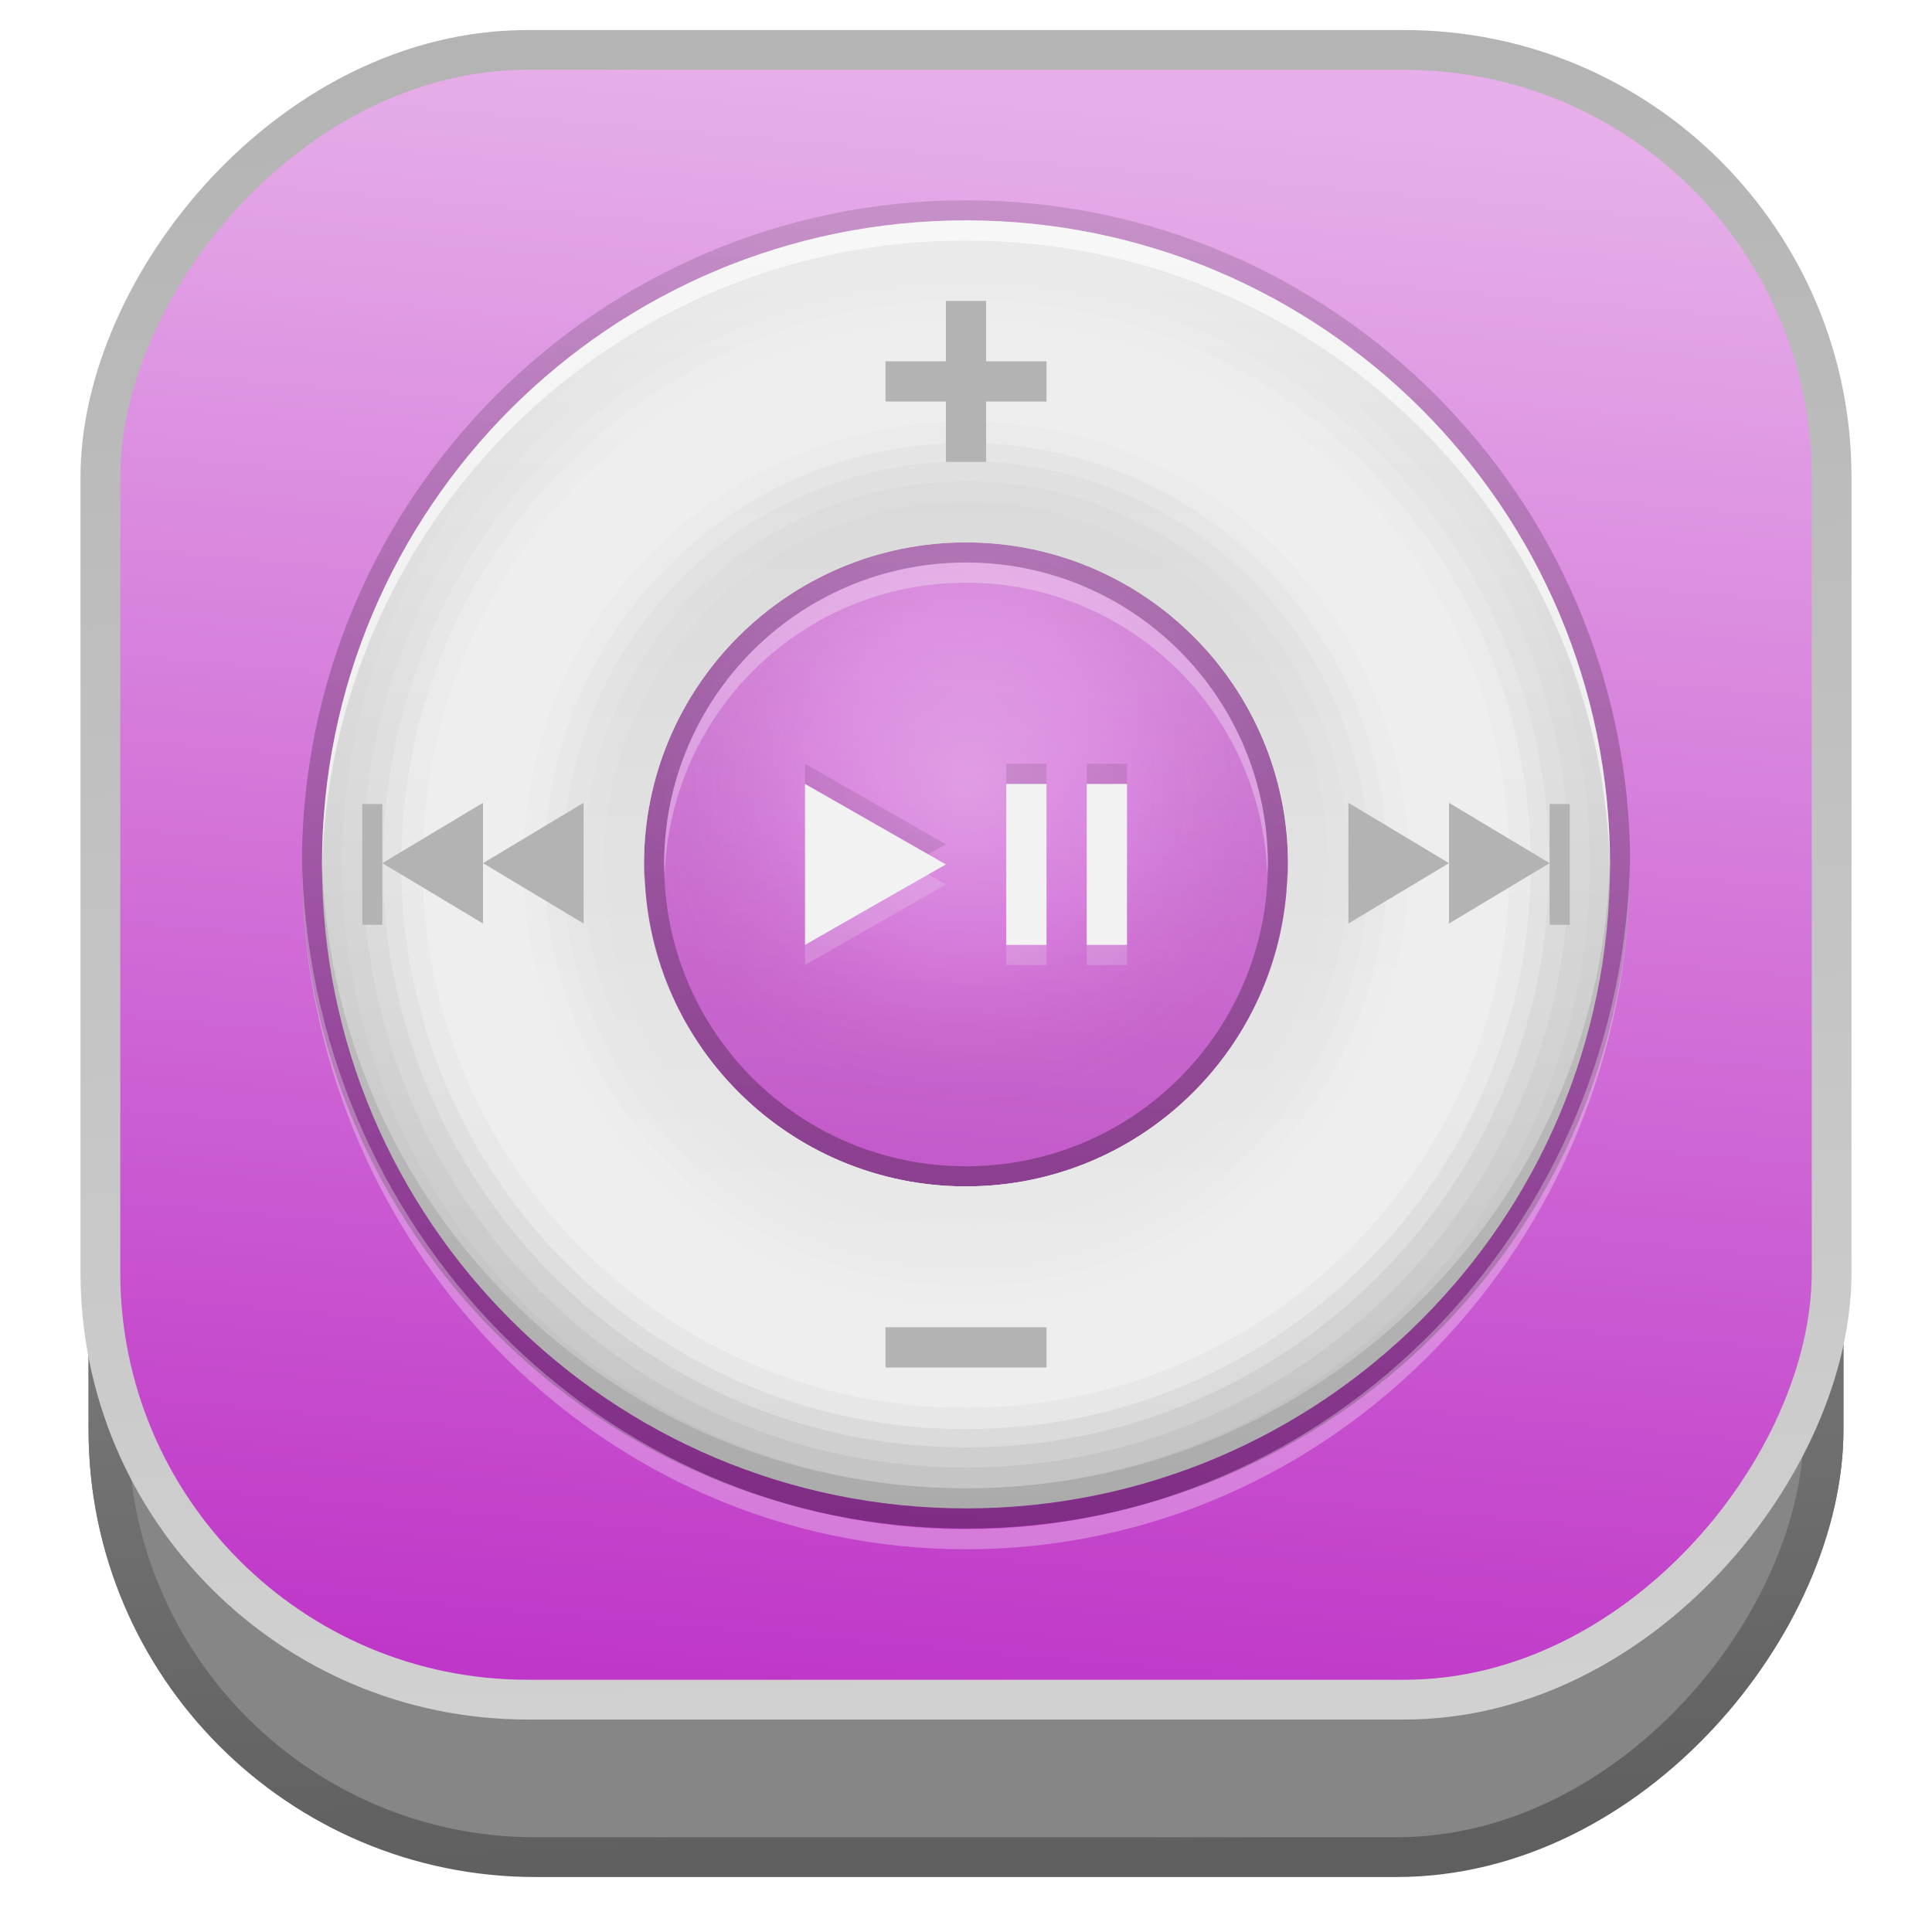 <?xml version="1.0" encoding="UTF-8" standalone="no"?>
<!-- Created with Inkscape (http://www.inkscape.org/) -->

<svg
   xmlns:dc="http://purl.org/dc/elements/1.1/"
   xmlns:cc="http://creativecommons.org/ns#"
   xmlns:rdf="http://www.w3.org/1999/02/22-rdf-syntax-ns#"
   xmlns:svg="http://www.w3.org/2000/svg"
   xmlns="http://www.w3.org/2000/svg"
   xmlns:xlink="http://www.w3.org/1999/xlink"
   xmlns:sodipodi="http://sodipodi.sourceforge.net/DTD/sodipodi-0.dtd"
   xmlns:inkscape="http://www.inkscape.org/namespaces/inkscape"
   id="svg4511"
   height="48px"
   width="48px"
   version="1.1"
   inkscape:version="0.48.4 r9939"
   sodipodi:docname="multimedia-player-ipod-blue.svg">
  <sodipodi:namedview
     pagecolor="#ffffff"
     bordercolor="#666666"
     borderopacity="1"
     objecttolerance="10"
     gridtolerance="10"
     guidetolerance="10"
     inkscape:pageopacity="0"
     inkscape:pageshadow="2"
     inkscape:window-width="1360"
     inkscape:window-height="707"
     id="namedview233"
     showgrid="false"
     inkscape:zoom="4.9166667"
     inkscape:cx="-34.806165"
     inkscape:cy="17.803841"
     inkscape:window-x="-2"
     inkscape:window-y="33"
     inkscape:window-maximized="1"
     inkscape:current-layer="svg4511"
     showguides="true"
     inkscape:guide-bbox="true" />
  <defs
     id="defs4513">
    <linearGradient
       id="linearGradient3561">
      <stop
         offset="0"
         style="stop-color:#bf37c8;stop-opacity:1;"
         id="stop3563" />
      <stop
         offset="1"
         style="stop-color:#e6afe9;stop-opacity:1;"
         id="stop3565" />
    </linearGradient>
    <linearGradient
       x1="2.755"
       y1="-19.535"
       x2="47.046"
       gradientUnits="userSpaceOnUse"
       y2="-19.535"
       id="linearGradient4753">
      <stop
         offset="0"
         style="stop-color:#000000;stop-opacity:1"
         id="stop4755" />
      <stop
         offset="1"
         style="stop-color:#000000;stop-opacity:1"
         id="stop4757" />
    </linearGradient>
    <linearGradient
       id="linearGradient4747">
      <stop
         offset="0"
         style="stop-color:#000000;stop-opacity:1"
         id="stop4749" />
      <stop
         offset="1"
         style="stop-color:#868686;stop-opacity:1"
         id="stop4751" />
    </linearGradient>
    <linearGradient
       id="linearGradient3869">
      <stop
         offset="0"
         style="stop-color:#5f5f5f;stop-opacity:1"
         id="stop3871" />
      <stop
         offset="1"
         style="stop-color:#919191;stop-opacity:1"
         id="stop3873" />
    </linearGradient>
    <filter
       id="filter3174"
       color-interpolation-filters="sRGB">
      <feGaussianBlur
         id="feGaussianBlur3176"
         stdDeviation="1.71" />
    </filter>
    <linearGradient
       id="linearGradient3254"
       y2="7.016"
       gradientUnits="userSpaceOnUse"
       x2="45.448"
       gradientTransform="matrix(1.006,0,0,0.994,-175.86,-30.712)"
       y1="92.54"
       x1="45.448">
      <stop
         id="stop3750"
         offset="0" />
      <stop
         id="stop3752"
         style="stop-opacity:.588"
         offset="1" />
    </linearGradient>
    <filter
       id="filter3174-7"
       color-interpolation-filters="sRGB">
      <feGaussianBlur
         id="feGaussianBlur3176-58"
         stdDeviation="1.71" />
    </filter>
    <linearGradient
       id="linearGradient8374"
       y2="7.016"
       gradientUnits="userSpaceOnUse"
       x2="45.448"
       gradientTransform="matrix(1.006,0,0,0.994,108.29,-24.643)"
       y1="92.54"
       x1="45.448">
      <stop
         id="stop3750-50"
         offset="0" />
      <stop
         id="stop3752-42"
         style="stop-opacity:.588"
         offset="1" />
    </linearGradient>
    <filter
       id="filter3174-41"
       color-interpolation-filters="sRGB">
      <feGaussianBlur
         id="feGaussianBlur3176-9"
         stdDeviation="1.71" />
    </filter>
    <linearGradient
       id="ButtonShadow-6"
       x1="45.448"
       gradientUnits="userSpaceOnUse"
       y1="92.54"
       gradientTransform="scale(1.006 .994)"
       x2="45.448"
       y2="7.016">
      <stop
         id="stop3750-9"
         offset="0" />
      <stop
         id="stop3752-33"
         style="stop-opacity:.588"
         offset="1" />
    </linearGradient>
    <filter
       id="filter3174-57"
       color-interpolation-filters="sRGB">
      <feGaussianBlur
         id="feGaussianBlur3176-42"
         stdDeviation="1.71" />
    </filter>
    <filter
       id="filter3174-76"
       color-interpolation-filters="sRGB">
      <feGaussianBlur
         id="feGaussianBlur3176-51"
         stdDeviation="1.71" />
    </filter>
    <filter
       id="filter3174-3"
       color-interpolation-filters="sRGB">
      <feGaussianBlur
         id="feGaussianBlur3176-47"
         stdDeviation="1.71" />
    </filter>
    <filter
       id="filter3174-65"
       color-interpolation-filters="sRGB">
      <feGaussianBlur
         id="feGaussianBlur3176-0"
         stdDeviation="1.71" />
    </filter>
    <linearGradient
       id="linearGradient10848"
       y2="-23.714"
       gradientUnits="userSpaceOnUse"
       x2="46.689"
       y1="-23.714"
       x1="2">
      <stop
         id="stop4329"
         style="stop-color:#f0f0f0"
         offset="0" />
      <stop
         id="stop4331"
         style="stop-color:#b4b4b4"
         offset="1" />
    </linearGradient>
    <linearGradient
       id="linearGradient10968"
       y2="7.016"
       gradientUnits="userSpaceOnUse"
       x2="45.448"
       gradientTransform="matrix(1.006,0,0,0.994,88.061,-64.071)"
       y1="92.54"
       x1="45.448">
      <stop
         id="stop3750-53"
         offset="0" />
      <stop
         id="stop3752-85"
         style="stop-opacity:.588"
         offset="1" />
    </linearGradient>
    <linearGradient
       id="linearGradient4327-0">
      <stop
         id="stop4329-1"
         style="stop-color:#f0f0f0"
         offset="0" />
      <stop
         id="stop4331-2"
         style="stop-color:#b4b4b4"
         offset="1" />
    </linearGradient>
    <linearGradient
       id="linearGradient11027"
       y2="-23.714"
       xlink:href="#linearGradient4327-0"
       gradientUnits="userSpaceOnUse"
       y1="-23.714"
       gradientTransform="translate(0.084,0.114)"
       x2="46.689"
       x1="2" />
    <linearGradient
       id="linearGradient11061"
       y2="-23.714"
       gradientUnits="userSpaceOnUse"
       y1="-23.714"
       gradientTransform="translate(0.037,-2.714)"
       x2="46.689"
       x1="2">
      <stop
         id="stop4629"
         style="stop-color:#d59e62;stop-opacity:0.608;"
         offset="0" />
      <stop
         id="stop4633"
         style="stop-color:#d59e62;stop-opacity:1;"
         offset="1" />
    </linearGradient>
    <linearGradient
       id="linearGradient11086"
       y2="-24.286"
       gradientUnits="userSpaceOnUse"
       x2="46.327"
       gradientTransform="translate(0.4,0)"
       y1="-24.286"
       x1="1.531"
       xlink:href="#radialGradient4138-7">
      <stop
         id="stop3226"
         style="stop-color:#cc8538;stop-opacity:1;"
         offset="0" />
      <stop
         id="stop3228"
         style="stop-color:#cc8538;stop-opacity:1;"
         offset="1" />
    </linearGradient>
    <linearGradient
       id="linearGradient11109"
       y2="-23.714"
       xlink:href="#linearGradient4327-0"
       gradientUnits="userSpaceOnUse"
       y1="-23.714"
       gradientTransform="translate(0.357,0.623)"
       x2="46.689"
       x1="2" />
    <linearGradient
       id="linearGradient11134"
       y2="-21.458"
       xlink:href="#linearGradient4327-0"
       gradientUnits="userSpaceOnUse"
       x2="46.773"
       y1="-21.458"
       x1="1.977" />
    <linearGradient
       id="linearGradient11142"
       y2="-23.714"
       xlink:href="#linearGradient4327-0"
       gradientUnits="userSpaceOnUse"
       x2="46.689"
       y1="-23.714"
       x1="2" />
    <linearGradient
       id="linearGradient11150"
       y2="-19.535"
       gradientUnits="userSpaceOnUse"
       x2="47.046"
       y1="-19.535"
       x1="2.755">
      <stop
         id="stop3599"
         style="stop-color:#dcdcdc"
         offset="0" />
      <stop
         id="stop3601"
         style="stop-color:#f5f5f5"
         offset="1" />
    </linearGradient>
    <filter
       id="filter3174-34"
       color-interpolation-filters="sRGB">
      <feGaussianBlur
         id="feGaussianBlur3176-01"
         stdDeviation="1.71" />
    </filter>
    <linearGradient
       id="linearGradient4603"
       y2="7.016"
       gradientUnits="userSpaceOnUse"
       x2="45.448"
       gradientTransform="matrix(1.006,0,0,0.994,-25.979,57.897)"
       y1="92.54"
       x1="45.448">
      <stop
         id="stop3750-96"
         offset="0" />
      <stop
         id="stop3752-39"
         style="stop-opacity:.588"
         offset="1" />
    </linearGradient>
    <filter
       id="filter3174-2"
       color-interpolation-filters="sRGB">
      <feGaussianBlur
         id="feGaussianBlur3176-44"
         stdDeviation="1.71" />
    </filter>
    <filter
       id="filter4180-8"
       height="3.83"
       width="1.229"
       color-interpolation-filters="sRGB"
       y="-1.415"
       x="-.114">
      <feGaussianBlur
         id="feGaussianBlur4182-1"
         stdDeviation="3.537" />
    </filter>
    <radialGradient
       id="radialGradient4138-7"
       cx="48"
       gradientUnits="userSpaceOnUse"
       cy="84"
       r="30"
       gradientTransform="matrix(1.067 0 0 .067 -3.2 77.4)">
      <stop
         id="stop3315-1"
         style="stop-color:#4dbeff"
         offset="0" />
      <stop
         id="stop4186-5"
         style="stop-color:#1379ff;stop-opacity:.65"
         offset=".672" />
      <stop
         id="stop3317-6"
         style="stop-color:#06f;stop-opacity:0"
         offset="1" />
    </radialGradient>
    <filter
       id="filter3174-1"
       color-interpolation-filters="sRGB">
      <feGaussianBlur
         id="feGaussianBlur3176-512"
         stdDeviation="1.71" />
    </filter>
    <filter
       id="filter4180-5"
       height="3.83"
       width="1.229"
       color-interpolation-filters="sRGB"
       y="-1.415"
       x="-.114">
      <feGaussianBlur
         id="feGaussianBlur4182-16"
         stdDeviation="3.537" />
    </filter>
    <filter
       id="filter3174-10"
       color-interpolation-filters="sRGB">
      <feGaussianBlur
         id="feGaussianBlur3176-017"
         stdDeviation="1.71" />
    </filter>
    <filter
       id="filter3174-93"
       color-interpolation-filters="sRGB">
      <feGaussianBlur
         id="feGaussianBlur3176-3"
         stdDeviation="1.71" />
    </filter>
    <filter
       id="filter4180-7"
       height="3.83"
       width="1.229"
       color-interpolation-filters="sRGB"
       y="-1.415"
       x="-.114">
      <feGaussianBlur
         id="feGaussianBlur4182-6"
         stdDeviation="3.537" />
    </filter>
    <filter
       id="filter3174-19"
       color-interpolation-filters="sRGB">
      <feGaussianBlur
         id="feGaussianBlur3176-19"
         stdDeviation="1.71" />
    </filter>
    <linearGradient
       id="linearGradient2918-5"
       x1="32.251"
       xlink:href="#ButtonShadow-0-19"
       gradientUnits="userSpaceOnUse"
       y1="6.132"
       gradientTransform="matrix(1.024,0,0,1.012,-1.143,-98.071)"
       x2="32.251"
       y2="90.239" />
    <linearGradient
       id="linearGradient3721-91"
       x1="32.251"
       xlink:href="#ButtonShadow-0-19"
       gradientUnits="userSpaceOnUse"
       y1="6.132"
       gradientTransform="translate(0,-97)"
       x2="32.251"
       y2="90.239" />
    <linearGradient
       id="ButtonShadow-0-19"
       x1="45.448"
       gradientUnits="userSpaceOnUse"
       y1="92.54"
       gradientTransform="matrix(1.006 0 0 .994 100 0)"
       x2="45.448"
       y2="7.016">
      <stop
         id="stop3750-8-20"
         offset="0" />
      <stop
         id="stop3752-5-657"
         style="stop-opacity:.588"
         offset="1" />
    </linearGradient>
    <filter
       id="filter3407"
       height="1.263"
       width="1.221"
       color-interpolation-filters="sRGB"
       y="-.131"
       x="-.11">
      <feGaussianBlur
         id="feGaussianBlur3409"
         stdDeviation="2.3" />
    </filter>
    <clipPath
       id="clipPath3403">
      <path
         id="path3405"
         d="m-72.688 6.906v67.5h82.344v-67.5h-82.344zm40.688 13.094c13.248 0 24 8.96 24 20s-10.752 20-24 20-24-8.96-24-20 10.752-20 24-20zm5.719 2.25-2.844 8.906c1.884 0.423 3.566 1.227 4.906 2.344l7.844-6.5c-2.867-2.389-5.99-3.876-9.906-4.75zm-5.719 10.25c-4.968 0-9 3.36-9 7.5s4.032 7.5 9 7.5 9-3.36 9-7.5-4.032-7.5-9-7.5zm0 2.5c3.312 0 6 2.24 6 5-0 2.76-2.688 5-6 5-3.312-0-6-2.24-6-5s2.688-5 6-5zm0 1.656c-2.208 0-4 1.504-4 3.344s1.792 3.344 4 3.344c2.208 0 4-1.504 4-3.344s-1.792-3.344-4-3.344zm-7.781 9.844-7.781 6.5c2.867 2.389 5.99 3.876 9.906 4.75l2.844-8.906c-1.901-0.418-3.586-1.222-4.938-2.344h-0.031z"
         style="fill:#fff" />
    </clipPath>
    <linearGradient
       id="linearGradient3908"
       x1="5"
       gradientUnits="userSpaceOnUse"
       y1="64"
       gradientTransform="matrix(-0.527,0.527,-0.527,-0.527,123.49,79)"
       x2="123"
       y2="64">
      <stop
         id="stop3249"
         style="stop-color:#fff;stop-opacity:0"
         offset="0" />
      <stop
         id="stop3255"
         style="stop-color:#ffdc4f;stop-opacity:0"
         offset="0.3" />
      <stop
         id="stop3295"
         style="stop-color:#f685af;stop-opacity:.439"
         offset=".5" />
      <stop
         id="stop3257"
         style="stop-color:#ffdc4f;stop-opacity:0"
         offset="0.7" />
      <stop
         id="stop3253"
         style="stop-color:#fff;stop-opacity:0"
         offset="1" />
    </linearGradient>
    <filter
       id="filter3829-05"
       height="1.36"
       width="1.245"
       color-interpolation-filters="sRGB"
       y="-.18"
       x="-.123">
      <feGaussianBlur
         id="feGaussianBlur3831-89"
         stdDeviation="3.549" />
    </filter>
    <clipPath
       id="clipPath3785-0">
      <rect
         id="rect3787-8"
         style="fill:#fff"
         rx="6"
         ry="6"
         height="72"
         width="84"
         y="6"
         x="6" />
    </clipPath>
    <linearGradient
       id="linearGradient3781-4"
       x1="15.656"
       xlink:href="#linearGradient3220-8"
       gradientUnits="userSpaceOnUse"
       y1="69.394"
       gradientTransform="matrix(1.117,0,0,1.117,0.805,-5.676)"
       x2="46.595"
       y2="39.821" />
    <linearGradient
       id="linearGradient3551-17"
       x1="18.743"
       xlink:href="#linearGradient3220-8"
       gradientUnits="userSpaceOnUse"
       y1="8.047"
       gradientTransform="matrix(1,0,0,-1,0,84)"
       x2="109.19"
       y2="68.517" />
    <linearGradient
       id="linearGradient3454-3"
       x1="6"
       gradientUnits="userSpaceOnUse"
       y1="75.5"
       gradientTransform="matrix(-1,0,0,1,96,-2)"
       x2="45.219"
       y2="75.5">
      <stop
         id="stop3450-67"
         offset="0" />
      <stop
         id="stop3452-12"
         style="stop-opacity:0"
         offset="1" />
    </linearGradient>
    <linearGradient
       id="linearGradient3179-2"
       x1="46"
       gradientUnits="userSpaceOnUse"
       y1="6"
       x2="46"
       y2="78">
      <stop
         id="stop4329-53"
         style="stop-color:#f0f0f0"
         offset="0" />
      <stop
         id="stop4331-91"
         style="stop-color:#b4b4b4"
         offset="1" />
    </linearGradient>
    <filter
       id="filter3174-31"
       color-interpolation-filters="sRGB">
      <feGaussianBlur
         id="feGaussianBlur3176-76"
         stdDeviation="1.71" />
    </filter>
    <linearGradient
       id="linearGradient3220-8">
      <stop
         id="stop3222-7"
         style="stop-color:#fff"
         offset="0" />
      <stop
         id="stop3224-1"
         style="stop-color:#bfbfbf;stop-opacity:0"
         offset="1" />
    </linearGradient>
    <linearGradient
       id="linearGradient13399"
       x1="69.649"
       xlink:href="#ButtonShadow-6"
       gradientUnits="userSpaceOnUse"
       y1="89.131"
       gradientTransform="matrix(1.866,0,0,2.224,160.55,-78.137)"
       x2="69.016"
       y2="34.714" />
    <filter
       id="filter3222"
       color-interpolation-filters="sRGB">
      <feGaussianBlur
         id="feGaussianBlur3224"
         stdDeviation="1.276" />
    </filter>
    <radialGradient
       id="radialGradient2924"
       cx="59.894"
       gradientUnits="userSpaceOnUse"
       cy="61.922"
       r="33.714"
       gradientTransform="matrix(1,0,0,0.838,0,10.06)">
      <stop
         id="stop3344"
         style="stop-opacity:0"
         offset="0" />
      <stop
         id="stop3350"
         style="stop-opacity:0"
         offset="0.85" />
      <stop
         id="stop2810"
         style="stop-opacity:.656"
         offset="1" />
    </radialGradient>
    <linearGradient
       id="linearGradient2926"
       x1="26.18"
       gradientUnits="userSpaceOnUse"
       y1="61.922"
       x2="93.608"
       y2="61.922">
      <stop
         id="stop3332"
         style="stop-color:#fff;stop-opacity:.203"
         offset="0" />
      <stop
         id="stop3334"
         style="stop-color:#fff;stop-opacity:.68"
         offset="1" />
    </linearGradient>
    <linearGradient
       id="linearGradient2928"
       x1="25.22"
       gradientUnits="userSpaceOnUse"
       y1="61.922"
       x2="94.568"
       y2="61.922">
      <stop
         id="stop3364"
         style="stop-color:#4d4d4d"
         offset="0" />
      <stop
         id="stop3366"
         style="stop-color:#fff"
         offset="1" />
    </linearGradient>
    <linearGradient
       id="linearGradient13393"
       x1="73.016"
       gradientUnits="userSpaceOnUse"
       y1="89.131"
       gradientTransform="matrix(1.346,0,0,1.617,-24.621,-21.393)"
       x2="73.016"
       y2="34.607">
      <stop
         id="stop2788"
         style="stop-color:#d5aed1"
         offset="0" />
      <stop
         id="stop2790"
         style="stop-color:#f9ecd2"
         offset="1" />
    </linearGradient>
    <linearGradient
       id="linearGradient13390"
       x1="5"
       gradientUnits="userSpaceOnUse"
       y1="64"
       gradientTransform="matrix(0.527,0.527,-0.527,0.527,56,11.506)"
       x2="123"
       y2="64">
      <stop
         id="stop3235"
         style="stop-color:#fff;stop-opacity:0"
         offset="0" />
      <stop
         id="stop3297"
         style="stop-color:#fff;stop-opacity:0"
         offset="0.3" />
      <stop
         id="stop3241"
         style="stop-color:#fff"
         offset=".5" />
      <stop
         id="stop3299"
         style="stop-color:#fff;stop-opacity:0"
         offset="0.7" />
      <stop
         id="stop3237"
         style="stop-color:#fff;stop-opacity:0"
         offset="1" />
    </linearGradient>
    <linearGradient
       id="linearGradient13387"
       x1="5"
       xlink:href="#linearGradient3265"
       gradientUnits="userSpaceOnUse"
       y1="64"
       gradientTransform="matrix(-0.386,0.638,-0.638,-0.386,121.54,62.873)"
       x2="123"
       y2="64" />
    <linearGradient
       id="linearGradient3265">
      <stop
         id="stop3267"
         style="stop-color:#fff;stop-opacity:0"
         offset="0" />
      <stop
         id="stop3269"
         style="stop-color:#add8e4;stop-opacity:0"
         offset="0.35" />
      <stop
         id="stop3271"
         style="stop-color:#a3d2e0;stop-opacity:.451"
         offset=".5" />
      <stop
         id="stop3273"
         style="stop-color:#add8e4;stop-opacity:0"
         offset="0.65" />
      <stop
         id="stop3882"
         style="stop-color:#fff;stop-opacity:0"
         offset="1" />
    </linearGradient>
    <linearGradient
       id="linearGradient13384"
       x1="5"
       xlink:href="#linearGradient3265"
       gradientUnits="userSpaceOnUse"
       y1="64"
       gradientTransform="matrix(-0.653,0.36,-0.36,-0.653,120.82,97.803)"
       x2="123"
       y2="64" />
    <linearGradient
       id="linearGradient13921"
       x1="50.875"
       gradientUnits="userSpaceOnUse"
       y1="34.75"
       x2="50.875"
       y2="79.819">
      <stop
         id="stop13372"
         style="stop-color:#fff"
         offset="0" />
      <stop
         id="stop13374"
         style="stop-color:#fff;stop-opacity:0"
         offset="1" />
    </linearGradient>
    <linearGradient
       id="linearGradient12520"
       y2="7.016"
       xlink:href="#ButtonShadow-6"
       gradientUnits="userSpaceOnUse"
       x2="45.448"
       gradientTransform="scale(1.006,0.994)"
       y1="92.54"
       x1="45.448" />
    <linearGradient
       id="linearGradient12562"
       y2="19.987"
       gradientUnits="userSpaceOnUse"
       x2="52.929"
       gradientTransform="translate(0,2.5e-6)"
       y1="60"
       x1="52.929">
      <stop
         id="stop3769-84"
         style="stop-color:#4d4d4d;stop-opacity:.707"
         offset="0" />
      <stop
         id="stop3771-13"
         style="stop-color:#4d4d4d;stop-opacity:.252"
         offset="1" />
    </linearGradient>
    <linearGradient
       id="linearGradient12591"
       y2="77.094"
       gradientUnits="userSpaceOnUse"
       x2="32.031"
       gradientTransform="matrix(-1,0,0,1,290.06,83.353)"
       y1="77.094"
       x1="6">
      <stop
         id="stop3275-20"
         style="stop-color:#7a7a7a"
         offset="0" />
      <stop
         id="stop3281-7"
         style="stop-color:#f9f9f9"
         offset=".146" />
      <stop
         id="stop3283-26"
         style="stop-color:#c9c9c9"
         offset=".373" />
      <stop
         id="stop3277-6"
         style="stop-color:#dedede;stop-opacity:0"
         offset="1" />
    </linearGradient>
    <linearGradient
       id="linearGradient12595"
       y2="63.893"
       gradientUnits="userSpaceOnUse"
       x2="36.357"
       gradientTransform="translate(194.03,83.353)"
       y1="6"
       x1="36.357">
      <stop
         id="stop3739-77"
         style="stop-color:#fff"
         offset="0" />
      <stop
         id="stop3741-9"
         style="stop-color:#fff;stop-opacity:0"
         offset="1" />
    </linearGradient>
    <linearGradient
       id="linearGradient12683"
       y2="85.982"
       gradientUnits="userSpaceOnUse"
       x2="71.672"
       gradientTransform="matrix(0.5,0,0,0.5,-1.571,2.179)"
       y1="89"
       x1="71.672">
      <stop
         id="stop3450-67-4"
         offset="0" />
      <stop
         id="stop3452-12-8"
         style="stop-opacity:0"
         offset="1" />
    </linearGradient>
    <linearGradient
       id="linearGradient12693"
       y2="84.029"
       gradientUnits="userSpaceOnUse"
       x2="46.178"
       gradientTransform="matrix(0.5,0,0,0.5,1.071,2.179)"
       y1="80"
       x1="46.178">
      <stop
         id="stop4227-3-1"
         offset="0" />
      <stop
         id="stop4229-6-4"
         style="stop-color:#484848"
         offset="1" />
    </linearGradient>
    <linearGradient
       inkscape:collect="always"
       xlink:href="#ButtonShadow-6"
       id="linearGradient3209"
       gradientUnits="userSpaceOnUse"
       gradientTransform="scale(1.006,0.994)"
       x1="45.448"
       y1="92.54"
       x2="45.448"
       y2="7.016" />
    <linearGradient
       inkscape:collect="always"
       xlink:href="#ButtonShadow-6"
       id="linearGradient3211"
       gradientUnits="userSpaceOnUse"
       gradientTransform="scale(1.006,0.994)"
       x1="45.448"
       y1="92.54"
       x2="45.448"
       y2="7.016" />
    <linearGradient
       inkscape:collect="always"
       xlink:href="#ButtonShadow-6"
       id="linearGradient3213"
       gradientUnits="userSpaceOnUse"
       gradientTransform="scale(1.006,0.994)"
       x1="45.448"
       y1="92.54"
       x2="45.448"
       y2="7.016" />
    <linearGradient
       inkscape:collect="always"
       xlink:href="#ButtonShadow-6"
       id="linearGradient3215"
       gradientUnits="userSpaceOnUse"
       gradientTransform="scale(1.006,0.994)"
       x1="45.448"
       y1="92.54"
       x2="45.448"
       y2="7.016" />
    <linearGradient
       inkscape:collect="always"
       xlink:href="#ButtonShadow-6"
       id="linearGradient3217"
       gradientUnits="userSpaceOnUse"
       gradientTransform="scale(1.006,0.994)"
       x1="45.448"
       y1="92.54"
       x2="45.448"
       y2="7.016" />
    <linearGradient
       inkscape:collect="always"
       xlink:href="#ButtonShadow-6"
       id="linearGradient3219"
       gradientUnits="userSpaceOnUse"
       gradientTransform="scale(1.006,0.994)"
       x1="45.448"
       y1="92.54"
       x2="45.448"
       y2="7.016" />
    <radialGradient
       inkscape:collect="always"
       xlink:href="#radialGradient4138-7"
       id="radialGradient3221"
       gradientUnits="userSpaceOnUse"
       gradientTransform="matrix(1.067,0,0,0.067,-3.2,77.4)"
       cx="48"
       cy="84"
       r="30" />
    <linearGradient
       inkscape:collect="always"
       xlink:href="#ButtonShadow-6"
       id="linearGradient3223"
       gradientUnits="userSpaceOnUse"
       gradientTransform="scale(1.006,0.994)"
       x1="45.448"
       y1="92.54"
       x2="45.448"
       y2="7.016" />
    <radialGradient
       inkscape:collect="always"
       xlink:href="#radialGradient4138-7"
       id="radialGradient3225"
       gradientUnits="userSpaceOnUse"
       gradientTransform="matrix(1.067,0,0,0.067,-3.2,77.4)"
       cx="48"
       cy="84"
       r="30" />
    <linearGradient
       inkscape:collect="always"
       xlink:href="#ButtonShadow-6"
       id="linearGradient3227"
       gradientUnits="userSpaceOnUse"
       gradientTransform="scale(1.006,0.994)"
       x1="45.448"
       y1="92.54"
       x2="45.448"
       y2="7.016" />
    <linearGradient
       inkscape:collect="always"
       xlink:href="#ButtonShadow-6"
       id="linearGradient3229"
       gradientUnits="userSpaceOnUse"
       gradientTransform="scale(1.006,0.994)"
       x1="45.448"
       y1="92.54"
       x2="45.448"
       y2="7.016" />
    <radialGradient
       inkscape:collect="always"
       xlink:href="#radialGradient4138-7"
       id="radialGradient3231"
       gradientUnits="userSpaceOnUse"
       gradientTransform="matrix(1.067,0,0,0.067,-3.2,77.4)"
       cx="48"
       cy="84"
       r="30" />
    <linearGradient
       inkscape:collect="always"
       xlink:href="#ButtonShadow-0-19"
       id="linearGradient3233"
       gradientUnits="userSpaceOnUse"
       gradientTransform="matrix(1.024,0,0,1.012,-1.143,-98.071)"
       x1="32.251"
       y1="6.132"
       x2="32.251"
       y2="90.239" />
    <linearGradient
       inkscape:collect="always"
       xlink:href="#ButtonShadow-0-19"
       id="linearGradient3235"
       gradientUnits="userSpaceOnUse"
       gradientTransform="matrix(1.024,0,0,1.012,-1.143,-98.071)"
       x1="32.251"
       y1="6.132"
       x2="32.251"
       y2="90.239" />
    <linearGradient
       inkscape:collect="always"
       xlink:href="#ButtonShadow-0-19"
       id="linearGradient3237"
       gradientUnits="userSpaceOnUse"
       gradientTransform="matrix(1.024,0,0,1.012,-1.143,-98.071)"
       x1="32.251"
       y1="6.132"
       x2="32.251"
       y2="90.239" />
    <linearGradient
       inkscape:collect="always"
       xlink:href="#linearGradient12683"
       id="linearGradient3241"
       gradientUnits="userSpaceOnUse"
       gradientTransform="matrix(0.5,0,0,0.5,-1.571,2.179)"
       x1="71.672"
       y1="89"
       x2="71.672"
       y2="85.982" />
    <linearGradient
       inkscape:collect="always"
       xlink:href="#linearGradient3561"
       id="linearGradient3304"
       gradientUnits="userSpaceOnUse"
       gradientTransform="matrix(0.975,0,0,1,0.456,0.629)"
       x1="15.566"
       y1="-42.118"
       x2="18.968"
       y2="-2.578" />
    <linearGradient
       inkscape:collect="always"
       xlink:href="#linearGradient4327-0-9"
       id="linearGradient3306"
       gradientUnits="userSpaceOnUse"
       x1="23.816"
       y1="-86.229"
       x2="21.606"
       y2="-1.642"
       gradientTransform="matrix(0.975,0,0,1,0.108,0.006)" />
    <linearGradient
       inkscape:collect="always"
       xlink:href="#linearGradient3869"
       id="linearGradient3332"
       gradientUnits="userSpaceOnUse"
       x1="20.984"
       y1="-46.437"
       x2="19.651"
       y2="-17.098"
       gradientTransform="matrix(0.975,0,0,1,0.255,0.006)" />
    <linearGradient
       inkscape:collect="always"
       xlink:href="#linearGradient12693"
       id="linearGradient3335"
       gradientUnits="userSpaceOnUse"
       gradientTransform="matrix(0.5,0,0,0.5,1.071,2.179)"
       x1="46.178"
       y1="80"
       x2="46.178"
       y2="84.029" />
    <linearGradient
       inkscape:collect="always"
       xlink:href="#linearGradient12693"
       id="linearGradient3339"
       gradientUnits="userSpaceOnUse"
       gradientTransform="matrix(0.435,0,0,0.5,4.107,1.779)"
       x1="46.178"
       y1="80"
       x2="46.178"
       y2="84.029" />
    <linearGradient
       inkscape:collect="always"
       xlink:href="#ButtonShadow-6"
       id="linearGradient3341"
       gradientUnits="userSpaceOnUse"
       gradientTransform="matrix(1.866,0,0,2.224,160.55,-78.137)"
       x1="69.649"
       y1="89.131"
       x2="69.016"
       y2="34.714" />
    <radialGradient
       inkscape:collect="always"
       xlink:href="#radialGradient2924"
       id="radialGradient3343"
       gradientUnits="userSpaceOnUse"
       gradientTransform="matrix(1,0,0,0.838,0,10.06)"
       cx="59.894"
       cy="61.922"
       r="33.714" />
    <linearGradient
       inkscape:collect="always"
       xlink:href="#linearGradient2926"
       id="linearGradient3345"
       gradientUnits="userSpaceOnUse"
       x1="26.18"
       y1="61.922"
       x2="93.608"
       y2="61.922" />
    <linearGradient
       inkscape:collect="always"
       xlink:href="#linearGradient2928"
       id="linearGradient3347"
       gradientUnits="userSpaceOnUse"
       x1="25.22"
       y1="61.922"
       x2="94.568"
       y2="61.922" />
    <linearGradient
       inkscape:collect="always"
       xlink:href="#linearGradient13393"
       id="linearGradient3349"
       gradientUnits="userSpaceOnUse"
       gradientTransform="matrix(1.346,0,0,1.617,-24.621,-21.393)"
       x1="73.016"
       y1="89.131"
       x2="73.016"
       y2="34.607" />
    <linearGradient
       inkscape:collect="always"
       xlink:href="#linearGradient13390"
       id="linearGradient3351"
       gradientUnits="userSpaceOnUse"
       gradientTransform="matrix(0.527,0.527,-0.527,0.527,56,11.506)"
       x1="5"
       y1="64"
       x2="123"
       y2="64" />
    <linearGradient
       inkscape:collect="always"
       xlink:href="#linearGradient3265"
       id="linearGradient3353"
       gradientUnits="userSpaceOnUse"
       gradientTransform="matrix(-0.386,0.638,-0.638,-0.386,121.54,62.873)"
       x1="5"
       y1="64"
       x2="123"
       y2="64" />
    <linearGradient
       inkscape:collect="always"
       xlink:href="#linearGradient3265"
       id="linearGradient3355"
       gradientUnits="userSpaceOnUse"
       gradientTransform="matrix(-0.653,0.36,-0.36,-0.653,120.82,97.803)"
       x1="5"
       y1="64"
       x2="123"
       y2="64" />
    <linearGradient
       inkscape:collect="always"
       xlink:href="#linearGradient3908"
       id="linearGradient3357"
       gradientUnits="userSpaceOnUse"
       gradientTransform="matrix(-0.527,0.527,-0.527,-0.527,123.49,79)"
       x1="5"
       y1="64"
       x2="123"
       y2="64" />
    <linearGradient
       inkscape:collect="always"
       xlink:href="#linearGradient13921"
       id="linearGradient3359"
       gradientUnits="userSpaceOnUse"
       x1="50.875"
       y1="34.75"
       x2="50.875"
       y2="79.819" />
    <linearGradient
       inkscape:collect="always"
       xlink:href="#linearGradient12562"
       id="linearGradient3373"
       gradientUnits="userSpaceOnUse"
       gradientTransform="translate(0,2.5e-6)"
       x1="52.929"
       y1="60"
       x2="52.929"
       y2="19.987" />
    <linearGradient
       inkscape:collect="always"
       xlink:href="#linearGradient12562"
       id="linearGradient3377"
       gradientUnits="userSpaceOnUse"
       gradientTransform="matrix(0.5,0,0,0.5,-0.564,-2.107)"
       x1="52.929"
       y1="60"
       x2="52.929"
       y2="19.987" />
    <linearGradient
       inkscape:collect="always"
       xlink:href="#linearGradient3179-2"
       id="linearGradient3380"
       gradientUnits="userSpaceOnUse"
       x1="46"
       y1="6"
       x2="46"
       y2="78" />
    <linearGradient
       inkscape:collect="always"
       xlink:href="#linearGradient3220-8"
       id="linearGradient3382"
       gradientUnits="userSpaceOnUse"
       gradientTransform="matrix(1,0,0,-1,0,84)"
       x1="18.743"
       y1="8.047"
       x2="109.19"
       y2="68.517" />
    <linearGradient
       inkscape:collect="always"
       xlink:href="#linearGradient3454-3"
       id="linearGradient3384"
       gradientUnits="userSpaceOnUse"
       gradientTransform="matrix(-1,0,0,1,96,-2)"
       x1="6"
       y1="75.5"
       x2="45.219"
       y2="75.5" />
    <linearGradient
       inkscape:collect="always"
       xlink:href="#linearGradient3220-8"
       id="linearGradient3386"
       gradientUnits="userSpaceOnUse"
       gradientTransform="matrix(1.117,0,0,1.117,0.805,-5.676)"
       x1="15.656"
       y1="69.394"
       x2="46.595"
       y2="39.821" />
    <linearGradient
       inkscape:collect="always"
       xlink:href="#ButtonShadow-0-19"
       id="linearGradient3398"
       gradientUnits="userSpaceOnUse"
       gradientTransform="matrix(1.024,0,0,1.012,-1.143,-98.071)"
       x1="32.251"
       y1="6.132"
       x2="32.251"
       y2="90.239" />
    <linearGradient
       inkscape:collect="always"
       xlink:href="#ButtonShadow-0-19"
       id="linearGradient3400"
       gradientUnits="userSpaceOnUse"
       gradientTransform="matrix(1.024,0,0,1.012,-1.143,-98.071)"
       x1="32.251"
       y1="6.132"
       x2="32.251"
       y2="90.239" />
    <linearGradient
       inkscape:collect="always"
       xlink:href="#ButtonShadow-0-19"
       id="linearGradient3402"
       gradientUnits="userSpaceOnUse"
       gradientTransform="matrix(1.024,0,0,1.012,-1.143,-98.071)"
       x1="32.251"
       y1="6.132"
       x2="32.251"
       y2="90.239" />
    <linearGradient
       inkscape:collect="always"
       xlink:href="#ButtonShadow-0-19"
       id="linearGradient3404"
       gradientUnits="userSpaceOnUse"
       gradientTransform="matrix(1.024,0,0,1.012,-1.143,-98.071)"
       x1="32.251"
       y1="6.132"
       x2="32.251"
       y2="90.239" />
    <linearGradient
       inkscape:collect="always"
       xlink:href="#ButtonShadow-0-19"
       id="linearGradient3406"
       gradientUnits="userSpaceOnUse"
       gradientTransform="translate(0,-97)"
       x1="32.251"
       y1="6.132"
       x2="32.251"
       y2="90.239" />
    <linearGradient
       inkscape:collect="always"
       xlink:href="#ButtonShadow-6"
       id="linearGradient3423"
       gradientUnits="userSpaceOnUse"
       gradientTransform="scale(1.006,0.994)"
       x1="45.448"
       y1="92.54"
       x2="45.448"
       y2="7.016" />
    <linearGradient
       inkscape:collect="always"
       xlink:href="#ButtonShadow-6"
       id="linearGradient3426"
       gradientUnits="userSpaceOnUse"
       gradientTransform="matrix(1.006,0,0,0.994,194.03,83.353)"
       x1="45.448"
       y1="92.54"
       x2="45.448"
       y2="7.016" />
    <radialGradient
       inkscape:collect="always"
       xlink:href="#radialGradient4138-7"
       id="radialGradient3428"
       gradientUnits="userSpaceOnUse"
       gradientTransform="matrix(1.067,0,0,0.067,-3.2,77.4)"
       cx="48"
       cy="84"
       r="30" />
    <radialGradient
       inkscape:collect="always"
       xlink:href="#radialGradient4138-7"
       id="radialGradient3431"
       gradientUnits="userSpaceOnUse"
       gradientTransform="matrix(1.067,0,0,0.067,116.49,158.328)"
       cx="48"
       cy="84"
       r="30" />
    <linearGradient
       inkscape:collect="always"
       xlink:href="#ButtonShadow-6"
       id="linearGradient3434"
       gradientUnits="userSpaceOnUse"
       gradientTransform="scale(1.006,0.994)"
       x1="45.448"
       y1="92.54"
       x2="45.448"
       y2="7.016" />
    <linearGradient
       inkscape:collect="always"
       xlink:href="#ButtonShadow-6"
       id="linearGradient3437"
       gradientUnits="userSpaceOnUse"
       gradientTransform="matrix(1.006,0,0,0.994,119.69,80.928)"
       x1="45.448"
       y1="92.54"
       x2="45.448"
       y2="7.016" />
    <linearGradient
       inkscape:collect="always"
       xlink:href="#ButtonShadow-6"
       id="linearGradient3439"
       gradientUnits="userSpaceOnUse"
       gradientTransform="scale(1.006,0.994)"
       x1="45.448"
       y1="92.54"
       x2="45.448"
       y2="7.016" />
    <linearGradient
       inkscape:collect="always"
       xlink:href="#ButtonShadow-6"
       id="linearGradient3442"
       gradientUnits="userSpaceOnUse"
       gradientTransform="matrix(1.006,0,0,0.994,15.342,112.14)"
       x1="45.448"
       y1="92.54"
       x2="45.448"
       y2="7.016" />
    <radialGradient
       inkscape:collect="always"
       xlink:href="#radialGradient4138-7"
       id="radialGradient3444"
       gradientUnits="userSpaceOnUse"
       gradientTransform="matrix(1.067,0,0,0.067,-3.2,77.4)"
       cx="48"
       cy="84"
       r="30" />
    <radialGradient
       inkscape:collect="always"
       xlink:href="#radialGradient4138-7"
       id="radialGradient3447"
       gradientUnits="userSpaceOnUse"
       gradientTransform="matrix(1.067,0,0,0.067,19.657,200.04)"
       cx="48"
       cy="84"
       r="30" />
    <linearGradient
       inkscape:collect="always"
       xlink:href="#ButtonShadow-6"
       id="linearGradient3450"
       gradientUnits="userSpaceOnUse"
       gradientTransform="scale(1.006,0.994)"
       x1="45.448"
       y1="92.54"
       x2="45.448"
       y2="7.016" />
    <linearGradient
       inkscape:collect="always"
       xlink:href="#ButtonShadow-6"
       id="linearGradient3453"
       gradientUnits="userSpaceOnUse"
       gradientTransform="matrix(1.006,0,0,0.994,22.857,122.64)"
       x1="45.448"
       y1="92.54"
       x2="45.448"
       y2="7.016" />
    <radialGradient
       inkscape:collect="always"
       xlink:href="#radialGradient4138-7"
       id="radialGradient3455"
       gradientUnits="userSpaceOnUse"
       gradientTransform="matrix(1.067,0,0,0.067,-3.2,77.4)"
       cx="48"
       cy="84"
       r="30" />
    <radialGradient
       inkscape:collect="always"
       xlink:href="#radialGradient4138-7"
       id="radialGradient3458"
       gradientUnits="userSpaceOnUse"
       gradientTransform="matrix(1.067,0,0,0.067,-13.486,161.614)"
       cx="48"
       cy="84"
       r="30" />
    <linearGradient
       inkscape:collect="always"
       xlink:href="#ButtonShadow-6"
       id="linearGradient3461"
       gradientUnits="userSpaceOnUse"
       gradientTransform="scale(1.006,0.994)"
       x1="45.448"
       y1="92.54"
       x2="45.448"
       y2="7.016" />
    <linearGradient
       inkscape:collect="always"
       xlink:href="#ButtonShadow-6"
       id="linearGradient3464"
       gradientUnits="userSpaceOnUse"
       gradientTransform="matrix(1.006,0,0,0.994,-10.286,84.214)"
       x1="45.448"
       y1="92.54"
       x2="45.448"
       y2="7.016" />
    <linearGradient
       inkscape:collect="always"
       xlink:href="#ButtonShadow-6"
       id="linearGradient3466"
       gradientUnits="userSpaceOnUse"
       gradientTransform="scale(1.006,0.994)"
       x1="45.448"
       y1="92.54"
       x2="45.448"
       y2="7.016" />
    <linearGradient
       inkscape:collect="always"
       xlink:href="#ButtonShadow-6"
       id="linearGradient3469"
       gradientUnits="userSpaceOnUse"
       gradientTransform="matrix(1.006,0,0,0.994,-13.859,48.458)"
       x1="45.448"
       y1="92.54"
       x2="45.448"
       y2="7.016" />
    <linearGradient
       inkscape:collect="always"
       xlink:href="#ButtonShadow-6"
       id="linearGradient3471"
       gradientUnits="userSpaceOnUse"
       gradientTransform="scale(1.006,0.994)"
       x1="45.448"
       y1="92.54"
       x2="45.448"
       y2="7.016" />
    <linearGradient
       inkscape:collect="always"
       xlink:href="#ButtonShadow-6"
       id="linearGradient3474"
       gradientUnits="userSpaceOnUse"
       gradientTransform="matrix(1.006,0,0,0.994,28.835,-121.51)"
       x1="45.448"
       y1="92.54"
       x2="45.448"
       y2="7.016" />
    <linearGradient
       inkscape:collect="always"
       xlink:href="#ButtonShadow-6"
       id="linearGradient3476"
       gradientUnits="userSpaceOnUse"
       gradientTransform="scale(1.006,0.994)"
       x1="45.448"
       y1="92.54"
       x2="45.448"
       y2="7.016" />
    <linearGradient
       inkscape:collect="always"
       xlink:href="#ButtonShadow-6"
       id="linearGradient3479"
       gradientUnits="userSpaceOnUse"
       gradientTransform="matrix(1.006,0,0,0.994,-106.2,-48.076)"
       x1="45.448"
       y1="92.54"
       x2="45.448"
       y2="7.016" />
    <linearGradient
       inkscape:collect="always"
       xlink:href="#ButtonShadow-6"
       id="linearGradient3481"
       gradientUnits="userSpaceOnUse"
       gradientTransform="scale(1.006,0.994)"
       x1="45.448"
       y1="92.54"
       x2="45.448"
       y2="7.016" />
    <linearGradient
       inkscape:collect="always"
       xlink:href="#ButtonShadow-6"
       id="linearGradient3484"
       gradientUnits="userSpaceOnUse"
       gradientTransform="matrix(1.006,0,0,0.994,-218.05,-238.16)"
       x1="45.448"
       y1="92.54"
       x2="45.448"
       y2="7.016" />
    <linearGradient
       inkscape:collect="always"
       xlink:href="#ButtonShadow-6"
       id="linearGradient3486"
       gradientUnits="userSpaceOnUse"
       gradientTransform="scale(1.006,0.994)"
       x1="45.448"
       y1="92.54"
       x2="45.448"
       y2="7.016" />
    <linearGradient
       inkscape:collect="always"
       xlink:href="#ButtonShadow-6"
       id="linearGradient3489"
       gradientUnits="userSpaceOnUse"
       gradientTransform="matrix(1.006,0,0,0.994,-111.44,-124.36)"
       x1="45.448"
       y1="92.54"
       x2="45.448"
       y2="7.016" />
    <linearGradient
       inkscape:collect="always"
       xlink:href="#ButtonShadow-6"
       id="linearGradient3491"
       gradientUnits="userSpaceOnUse"
       gradientTransform="matrix(1.866,0,0,2.224,160.55,-78.137)"
       x1="69.649"
       y1="89.131"
       x2="69.016"
       y2="34.714" />
    <radialGradient
       inkscape:collect="always"
       xlink:href="#radialGradient2924"
       id="radialGradient3493"
       gradientUnits="userSpaceOnUse"
       gradientTransform="matrix(1,0,0,0.838,0,10.06)"
       cx="59.894"
       cy="61.922"
       r="33.714" />
    <linearGradient
       inkscape:collect="always"
       xlink:href="#linearGradient2926"
       id="linearGradient3495"
       gradientUnits="userSpaceOnUse"
       x1="26.18"
       y1="61.922"
       x2="93.608"
       y2="61.922" />
    <linearGradient
       inkscape:collect="always"
       xlink:href="#linearGradient2928"
       id="linearGradient3497"
       gradientUnits="userSpaceOnUse"
       x1="25.22"
       y1="61.922"
       x2="94.568"
       y2="61.922" />
    <linearGradient
       inkscape:collect="always"
       xlink:href="#linearGradient13393"
       id="linearGradient3499"
       gradientUnits="userSpaceOnUse"
       gradientTransform="matrix(1.346,0,0,1.617,-24.621,-21.393)"
       x1="73.016"
       y1="89.131"
       x2="73.016"
       y2="34.607" />
    <linearGradient
       inkscape:collect="always"
       xlink:href="#linearGradient13390"
       id="linearGradient3501"
       gradientUnits="userSpaceOnUse"
       gradientTransform="matrix(0.527,0.527,-0.527,0.527,56,11.506)"
       x1="5"
       y1="64"
       x2="123"
       y2="64" />
    <linearGradient
       inkscape:collect="always"
       xlink:href="#linearGradient3265"
       id="linearGradient3503"
       gradientUnits="userSpaceOnUse"
       gradientTransform="matrix(-0.386,0.638,-0.638,-0.386,121.54,62.873)"
       x1="5"
       y1="64"
       x2="123"
       y2="64" />
    <linearGradient
       inkscape:collect="always"
       xlink:href="#linearGradient3265"
       id="linearGradient3505"
       gradientUnits="userSpaceOnUse"
       gradientTransform="matrix(-0.653,0.36,-0.36,-0.653,120.82,97.803)"
       x1="5"
       y1="64"
       x2="123"
       y2="64" />
    <linearGradient
       inkscape:collect="always"
       xlink:href="#linearGradient3908"
       id="linearGradient3507"
       gradientUnits="userSpaceOnUse"
       gradientTransform="matrix(-0.527,0.527,-0.527,-0.527,123.49,79)"
       x1="5"
       y1="64"
       x2="123"
       y2="64" />
    <linearGradient
       inkscape:collect="always"
       xlink:href="#linearGradient13921"
       id="linearGradient3509"
       gradientUnits="userSpaceOnUse"
       x1="50.875"
       y1="34.75"
       x2="50.875"
       y2="79.819" />
    <linearGradient
       inkscape:collect="always"
       xlink:href="#linearGradient13921"
       id="linearGradient3512"
       gradientUnits="userSpaceOnUse"
       x1="50.875"
       y1="34.75"
       x2="50.875"
       y2="79.819"
       gradientTransform="matrix(0.707,0,0,0.707,217.428,60.641)" />
    <linearGradient
       inkscape:collect="always"
       xlink:href="#linearGradient3908"
       id="linearGradient3516"
       gradientUnits="userSpaceOnUse"
       gradientTransform="matrix(-0.373,0.373,-0.373,-0.373,304.758,116.508)"
       x1="5"
       y1="64"
       x2="123"
       y2="64" />
    <linearGradient
       inkscape:collect="always"
       xlink:href="#linearGradient3265"
       id="linearGradient3519"
       gradientUnits="userSpaceOnUse"
       gradientTransform="matrix(-0.462,0.254,-0.254,-0.462,302.869,129.805)"
       x1="5"
       y1="64"
       x2="123"
       y2="64" />
    <linearGradient
       inkscape:collect="always"
       xlink:href="#linearGradient3265"
       id="linearGradient3522"
       gradientUnits="userSpaceOnUse"
       gradientTransform="matrix(-0.273,0.451,-0.451,-0.273,303.379,105.104)"
       x1="5"
       y1="64"
       x2="123"
       y2="64" />
    <linearGradient
       inkscape:collect="always"
       xlink:href="#linearGradient13390"
       id="linearGradient3525"
       gradientUnits="userSpaceOnUse"
       gradientTransform="matrix(0.373,0.373,-0.373,0.373,257.03,68.778)"
       x1="5"
       y1="64"
       x2="123"
       y2="64" />
    <linearGradient
       inkscape:collect="always"
       xlink:href="#linearGradient13393"
       id="linearGradient3528"
       gradientUnits="userSpaceOnUse"
       gradientTransform="matrix(0.952,0,0,1.144,200.017,45.512)"
       x1="73.016"
       y1="89.131"
       x2="73.016"
       y2="34.607" />
    <linearGradient
       inkscape:collect="always"
       xlink:href="#linearGradient2928"
       id="linearGradient3531"
       gradientUnits="userSpaceOnUse"
       x1="25.22"
       y1="61.922"
       x2="94.568"
       y2="61.922"
       gradientTransform="matrix(0,0.121,-0.145,0,266.031,109.074)" />
    <radialGradient
       inkscape:collect="always"
       xlink:href="#radialGradient2924"
       id="radialGradient3534"
       gradientUnits="userSpaceOnUse"
       gradientTransform="matrix(0,0.266,-0.268,0,273.615,100.377)"
       cx="59.894"
       cy="61.922"
       r="33.714" />
    <linearGradient
       inkscape:collect="always"
       xlink:href="#linearGradient2926"
       id="linearGradient3536"
       gradientUnits="userSpaceOnUse"
       x1="26.18"
       y1="61.922"
       x2="93.608"
       y2="61.922"
       gradientTransform="matrix(0,0.266,-0.32,0,276.833,100.377)" />
    <linearGradient
       inkscape:collect="always"
       xlink:href="#linearGradient12562"
       id="linearGradient3544"
       gradientUnits="userSpaceOnUse"
       gradientTransform="matrix(0.5,0,0,0.5,-12.564,-2.107)"
       x1="52.929"
       y1="60"
       x2="52.929"
       y2="19.987" />
    <linearGradient
       inkscape:collect="always"
       xlink:href="#linearGradient12562"
       id="linearGradient3551"
       gradientUnits="userSpaceOnUse"
       gradientTransform="matrix(0.5,0,0,0.5,-12.564,-2.107)"
       x1="52.929"
       y1="60"
       x2="52.929"
       y2="19.987" />
    <linearGradient
       id="linearGradient3767">
      <stop
         id="stop3769"
         style="stop-color:#4d4d4d;stop-opacity:0.707"
         offset="0" />
      <stop
         id="stop3771"
         style="stop-color:#4d4d4d;stop-opacity:0.314"
         offset="1" />
    </linearGradient>
    <linearGradient
       inkscape:collect="always"
       xlink:href="#linearGradient3700"
       id="linearGradient3137"
       gradientUnits="userSpaceOnUse"
       gradientTransform="translate(-130,0)"
       x1="48"
       y1="90"
       x2="48"
       y2="5.988" />
    <linearGradient
       id="linearGradient3700">
      <stop
         id="stop3702"
         style="stop-color:#2276c5;stop-opacity:1"
         offset="0" />
      <stop
         id="stop3704"
         style="stop-color:#68baf4;stop-opacity:1"
         offset="1" />
    </linearGradient>
    <linearGradient
       id="linearGradient4367">
      <stop
         id="stop4369"
         style="stop-color:#ffffff;stop-opacity:0.718"
         offset="0" />
      <stop
         id="stop4371"
         style="stop-color:#ffffff;stop-opacity:1"
         offset="1" />
    </linearGradient>
    <linearGradient
       x1="32.251"
       y1="6.132"
       x2="32.251"
       y2="90.239"
       id="linearGradient3026"
       xlink:href="#ButtonShadow-0"
       gradientUnits="userSpaceOnUse"
       gradientTransform="matrix(1.024,0,0,1.012,-1.143,-98.071)" />
    <linearGradient
       x1="45.448"
       y1="92.54"
       x2="45.448"
       y2="7.017"
       id="ButtonShadow-0"
       gradientUnits="userSpaceOnUse"
       gradientTransform="matrix(1.006,0,0,0.994,100,0)">
      <stop
         id="stop3750-8"
         style="stop-color:#000000;stop-opacity:1"
         offset="0" />
      <stop
         id="stop3752-5"
         style="stop-color:#000000;stop-opacity:0.588"
         offset="1" />
    </linearGradient>
    <linearGradient
       x1="32.251"
       y1="6.132"
       x2="32.251"
       y2="90.239"
       id="linearGradient3780"
       xlink:href="#ButtonShadow-0"
       gradientUnits="userSpaceOnUse"
       gradientTransform="matrix(1.024,0,0,1.012,-1.143,-98.071)" />
    <linearGradient
       x1="45.448"
       y1="92.54"
       x2="45.448"
       y2="7.017"
       id="linearGradient3212"
       gradientUnits="userSpaceOnUse"
       gradientTransform="matrix(1.006,0,0,0.994,100,0)">
      <stop
         id="stop3214"
         style="stop-color:#000000;stop-opacity:1"
         offset="0" />
      <stop
         id="stop3216"
         style="stop-color:#000000;stop-opacity:0.588"
         offset="1" />
    </linearGradient>
    <linearGradient
       x1="32.251"
       y1="6.132"
       x2="32.251"
       y2="90.239"
       id="linearGradient3772"
       xlink:href="#ButtonShadow-0"
       gradientUnits="userSpaceOnUse"
       gradientTransform="matrix(1.024,0,0,1.012,-1.143,-98.071)" />
    <linearGradient
       x1="45.448"
       y1="92.54"
       x2="45.448"
       y2="7.017"
       id="linearGradient3219-0"
       gradientUnits="userSpaceOnUse"
       gradientTransform="matrix(1.006,0,0,0.994,100,0)">
      <stop
         id="stop3221"
         style="stop-color:#000000;stop-opacity:1"
         offset="0" />
      <stop
         id="stop3223"
         style="stop-color:#000000;stop-opacity:0.588"
         offset="1" />
    </linearGradient>
    <linearGradient
       x1="32.251"
       y1="6.132"
       x2="32.251"
       y2="90.239"
       id="linearGradient3725"
       xlink:href="#ButtonShadow-0"
       gradientUnits="userSpaceOnUse"
       gradientTransform="matrix(1.024,0,0,1.012,-1.143,-98.071)" />
    <linearGradient
       x1="45.448"
       y1="92.54"
       x2="45.448"
       y2="7.017"
       id="linearGradient3226"
       gradientUnits="userSpaceOnUse"
       gradientTransform="matrix(1.006,0,0,0.994,100,0)">
      <stop
         id="stop3228-5"
         style="stop-color:#000000;stop-opacity:1"
         offset="0" />
      <stop
         id="stop3230"
         style="stop-color:#000000;stop-opacity:0.588"
         offset="1" />
    </linearGradient>
    <linearGradient
       x1="32.251"
       y1="6.132"
       x2="32.251"
       y2="90.239"
       id="linearGradient3721"
       xlink:href="#ButtonShadow-0"
       gradientUnits="userSpaceOnUse"
       gradientTransform="translate(0,-97)" />
    <linearGradient
       x1="45.448"
       y1="92.54"
       x2="45.448"
       y2="7.017"
       id="linearGradient3233-4"
       gradientUnits="userSpaceOnUse"
       gradientTransform="matrix(1.006,0,0,0.994,100,0)">
      <stop
         id="stop3235-1"
         style="stop-color:#000000;stop-opacity:1"
         offset="0" />
      <stop
         id="stop3237-3"
         style="stop-color:#000000;stop-opacity:0.588"
         offset="1" />
    </linearGradient>
    <linearGradient
       id="linearGradient3700-9">
      <stop
         id="stop3702-1"
         style="stop-color:#dcdcdc;stop-opacity:1"
         offset="0" />
      <stop
         id="stop3704-4"
         style="stop-color:#f0f0f0;stop-opacity:1"
         offset="1" />
    </linearGradient>
    <linearGradient
       id="linearGradient3737-10">
      <stop
         id="stop3739-75"
         style="stop-color:#ffffff;stop-opacity:1"
         offset="0" />
      <stop
         id="stop3741-8"
         style="stop-color:#ffffff;stop-opacity:0"
         offset="1" />
    </linearGradient>
    <linearGradient
       id="linearGradient3737-1">
      <stop
         id="stop3739-7"
         style="stop-color:#ffffff;stop-opacity:1"
         offset="0" />
      <stop
         id="stop3741-2"
         style="stop-color:#ffffff;stop-opacity:0"
         offset="1" />
    </linearGradient>
    <linearGradient
       id="linearGradient4384">
      <stop
         id="stop4386"
         style="stop-color:#ffffff;stop-opacity:1"
         offset="0" />
      <stop
         id="stop4388"
         style="stop-color:#ffffff;stop-opacity:0"
         offset="1" />
    </linearGradient>
    <linearGradient
       id="linearGradient4103">
      <stop
         id="stop4105"
         style="stop-color:#6790cd;stop-opacity:1"
         offset="0" />
      <stop
         id="stop4107"
         style="stop-color:#5583c8;stop-opacity:1"
         offset="0.25" />
      <stop
         id="stop4109"
         style="stop-color:#3c6eb8;stop-opacity:1"
         offset="0.5" />
      <stop
         id="stop4111"
         style="stop-color:#1b3152;stop-opacity:1"
         offset="1" />
    </linearGradient>
    <linearGradient
       id="linearGradient3916">
      <stop
         id="stop3918"
         style="stop-color:#000000;stop-opacity:1"
         offset="0" />
      <stop
         id="stop3920"
         style="stop-color:#000000;stop-opacity:0"
         offset="1" />
    </linearGradient>
    <linearGradient
       id="linearGradient3266">
      <stop
         id="stop3268"
         style="stop-color:#000000;stop-opacity:1"
         offset="0" />
      <stop
         id="stop3270"
         style="stop-color:#000000;stop-opacity:0"
         offset="1" />
    </linearGradient>
    <linearGradient
       id="linearGradient3273-4">
      <stop
         id="stop3275"
         style="stop-color:#ffffff;stop-opacity:1"
         offset="0" />
      <stop
         id="stop3277"
         style="stop-color:#ffffff;stop-opacity:0"
         offset="1" />
    </linearGradient>
    <linearGradient
       id="linearGradient4321">
      <stop
         id="stop4323"
         style="stop-color:#ff3c00;stop-opacity:1"
         offset="0" />
      <stop
         id="stop4325"
         style="stop-color:#ff0000;stop-opacity:0"
         offset="1" />
    </linearGradient>
    <linearGradient
       x1="90"
       y1="88"
       x2="48"
       y2="88"
       id="linearGradient3228"
       xlink:href="#linearGradient3892"
       gradientUnits="userSpaceOnUse"
       spreadMethod="reflect" />
    <linearGradient
       id="linearGradient3892">
      <stop
         id="stop3894"
         style="stop-color:#000000;stop-opacity:0.588"
         offset="0" />
      <stop
         id="stop3896"
         style="stop-color:#000000;stop-opacity:0.471"
         offset="0.118" />
      <stop
         id="stop3898"
         style="stop-color:#000000;stop-opacity:0.392"
         offset="0.238" />
      <stop
         id="stop3900"
         style="stop-color:#000000;stop-opacity:0.314"
         offset="1" />
    </linearGradient>
    <linearGradient
       x1="142.471"
       y1="16.125"
       x2="142.471"
       y2="64.188"
       id="linearGradient3136"
       xlink:href="#linearGradient3687-6"
       gradientUnits="userSpaceOnUse"
       gradientTransform="translate(-80,0)" />
    <linearGradient
       id="linearGradient3687-6">
      <stop
         id="stop3689-0"
         style="stop-color:#ffffff;stop-opacity:1"
         offset="0" />
      <stop
         id="stop3691-9"
         style="stop-color:#ffffff;stop-opacity:0"
         offset="1" />
    </linearGradient>
    <linearGradient
       x1="65.156"
       y1="16.125"
       x2="65.156"
       y2="69.688"
       id="linearGradient3167-3"
       xlink:href="#linearGradient3737-6-7"
       gradientUnits="userSpaceOnUse" />
    <linearGradient
       id="linearGradient3737-6-7">
      <stop
         id="stop3739-1-3"
         style="stop-color:#ffffff;stop-opacity:1"
         offset="0" />
      <stop
         id="stop3741-0-8"
         style="stop-color:#ffffff;stop-opacity:0"
         offset="1" />
    </linearGradient>
    <linearGradient
       x1="68.517"
       y1="9.062"
       x2="68.517"
       y2="87.868"
       id="linearGradient4151-7"
       xlink:href="#linearGradient3737-6-7"
       gradientUnits="userSpaceOnUse" />
    <linearGradient
       id="linearGradient3298">
      <stop
         id="stop3300"
         style="stop-color:#ffffff;stop-opacity:1"
         offset="0" />
      <stop
         id="stop3302"
         style="stop-color:#ffffff;stop-opacity:0"
         offset="1" />
    </linearGradient>
    <linearGradient
       id="linearGradient4103-9">
      <stop
         id="stop4105-1"
         style="stop-color:#6790cd;stop-opacity:1"
         offset="0" />
      <stop
         id="stop4107-2"
         style="stop-color:#5583c8;stop-opacity:1"
         offset="0.25" />
      <stop
         id="stop4109-2"
         style="stop-color:#3c6eb8;stop-opacity:1"
         offset="0.5" />
      <stop
         id="stop4111-6"
         style="stop-color:#1b3152;stop-opacity:1"
         offset="1" />
    </linearGradient>
    <linearGradient
       id="linearGradient3916-1">
      <stop
         id="stop3918-0"
         style="stop-color:#000000;stop-opacity:1"
         offset="0" />
      <stop
         id="stop3920-1"
         style="stop-color:#000000;stop-opacity:0"
         offset="1" />
    </linearGradient>
    <linearGradient
       id="linearGradient3721-8">
      <stop
         id="stop3723"
         style="stop-color:#000000;stop-opacity:1"
         offset="0" />
      <stop
         id="stop3725"
         style="stop-color:#000000;stop-opacity:0"
         offset="1" />
    </linearGradient>
    <linearGradient
       id="linearGradient4321-5">
      <stop
         id="stop4323-0"
         style="stop-color:#ff3c00;stop-opacity:1"
         offset="0" />
      <stop
         id="stop4325-8"
         style="stop-color:#ff0000;stop-opacity:0"
         offset="1" />
    </linearGradient>
    <linearGradient
       id="linearGradient3687-6-5">
      <stop
         id="stop3689-0-2"
         style="stop-color:#ffffff;stop-opacity:1"
         offset="0" />
      <stop
         id="stop3691-9-3"
         style="stop-color:#ffffff;stop-opacity:0"
         offset="1" />
    </linearGradient>
    <linearGradient
       id="linearGradient3737-6-7-5">
      <stop
         id="stop3739-1-3-6"
         style="stop-color:#ffffff;stop-opacity:1"
         offset="0" />
      <stop
         id="stop3741-0-8-5"
         style="stop-color:#ffffff;stop-opacity:0"
         offset="1" />
    </linearGradient>
    <linearGradient
       inkscape:collect="always"
       xlink:href="#linearGradient3737-6-7-5"
       id="linearGradient3637-7"
       gradientUnits="userSpaceOnUse"
       x1="68.517"
       y1="9.062"
       x2="68.517"
       y2="87.868"
       gradientTransform="translate(184.055,-14.436)" />
    <linearGradient
       id="linearGradient3740">
      <stop
         id="stop3742"
         style="stop-color:#ffffff;stop-opacity:1"
         offset="0" />
      <stop
         id="stop3744"
         style="stop-color:#ffffff;stop-opacity:0"
         offset="1" />
    </linearGradient>
    <linearGradient
       inkscape:collect="always"
       xlink:href="#linearGradient4327-0-0"
       id="linearGradient3304-3"
       gradientUnits="userSpaceOnUse"
       gradientTransform="translate(0.357,0.623)"
       x1="2"
       y1="-23.714"
       x2="46.689"
       y2="-23.714" />
    <linearGradient
       id="linearGradient4327-0-0">
      <stop
         id="stop4329-1-1"
         style="stop-color:#f0f0f0"
         offset="0" />
      <stop
         id="stop4331-2-8"
         style="stop-color:#b4b4b4"
         offset="1" />
    </linearGradient>
    <linearGradient
       inkscape:collect="always"
       xlink:href="#linearGradient11150-9"
       id="linearGradient3306-6"
       gradientUnits="userSpaceOnUse"
       x1="2.755"
       y1="-19.535"
       x2="47.046"
       y2="-19.535" />
    <linearGradient
       id="linearGradient11150-9"
       y2="-19.535"
       gradientUnits="userSpaceOnUse"
       x2="47.046"
       y1="-19.535"
       x1="2.755">
      <stop
         id="stop3599-0"
         style="stop-color:#dcdcdc"
         offset="0" />
      <stop
         id="stop3601-6"
         style="stop-color:#f5f5f5"
         offset="1" />
    </linearGradient>
    <linearGradient
       inkscape:collect="always"
       xlink:href="#linearGradient4327-0-9"
       id="linearGradient3304-38"
       gradientUnits="userSpaceOnUse"
       gradientTransform="translate(0.357,0.623)"
       x1="2"
       y1="-23.714"
       x2="46.689"
       y2="-23.714" />
    <linearGradient
       id="linearGradient4327-0-9">
      <stop
         id="stop4329-1-6"
         style="stop-color:#f0f0f0"
         offset="0" />
      <stop
         id="stop4331-2-9"
         style="stop-color:#b4b4b4"
         offset="1" />
    </linearGradient>
    <linearGradient
       inkscape:collect="always"
       xlink:href="#linearGradient11150-0"
       id="linearGradient3306-9"
       gradientUnits="userSpaceOnUse"
       x1="2.755"
       y1="-19.535"
       x2="47.046"
       y2="-19.535" />
    <linearGradient
       id="linearGradient11150-0"
       y2="-19.535"
       gradientUnits="userSpaceOnUse"
       x2="47.046"
       y1="-19.535"
       x1="2.755">
      <stop
         id="stop3599-09"
         style="stop-color:#dcdcdc"
         offset="0" />
      <stop
         id="stop3601-7"
         style="stop-color:#f5f5f5"
         offset="1" />
    </linearGradient>
    <linearGradient
       x1="6.794"
       y1="30.574"
       gradientTransform="translate(224.57,459.8)"
       x2="121.37"
       gradientUnits="userSpaceOnUse"
       y2="30.574"
       id="linearGradient11253">
      <stop
         offset="0"
         id="stop4196" />
      <stop
         offset="1"
         style="stop-opacity:0"
         id="stop4198" />
    </linearGradient>
    <linearGradient
       x1="6.531"
       y1="19.37"
       gradientTransform="translate(224.57,459.8)"
       x2="121.09"
       gradientUnits="userSpaceOnUse"
       y2="19.37"
       id="linearGradient11251">
      <stop
         offset="0"
         style="stop-color:#fff"
         id="stop4153-0" />
      <stop
         offset="1"
         style="stop-color:#fff;stop-opacity:.375"
         id="stop4155-1" />
    </linearGradient>
    <linearGradient
       x1="6.533"
       y1="31.742"
       gradientTransform="translate(224.57,459.8)"
       x2="121.11"
       gradientUnits="userSpaceOnUse"
       y2="31.742"
       id="linearGradient11249">
      <stop
         offset="0"
         style="stop-color:#fff"
         id="stop4188-7" />
      <stop
         offset="1"
         style="stop-color:#fff;stop-opacity:0"
         id="stop4190-5" />
    </linearGradient>
    <linearGradient
       x1="384.57"
       y1="477.8"
       gradientTransform="matrix(0.824,0,0,1,79.52,-2.625)"
       x2="404.57"
       gradientUnits="userSpaceOnUse"
       y2="497.8"
       id="linearGradient10787">
      <stop
         offset="0"
         style="stop-color:#dc892f"
         id="stop4235" />
      <stop
         offset="1"
         style="stop-color:#6084d1;stop-opacity:0"
         id="stop4237" />
    </linearGradient>
    <linearGradient
       x1="60.395"
       y1="-123.72"
       gradientTransform="matrix(0.492,0,0,0.497,385.17,-483.22)"
       x2="60.217"
       gradientUnits="userSpaceOnUse"
       y2="-8.74"
       id="linearGradient10764">
      <stop
         offset="0"
         style="stop-color:#425e7b"
         id="stop3392-4-8" />
      <stop
         offset="1"
         style="stop-color:#7a91a7"
         id="stop3394-8-0" />
    </linearGradient>
    <linearGradient
       x1="76.558"
       y1="13.164"
       gradientTransform="matrix(0.492,0,0,0.497,385.71,-548.91)"
       x2="76.558"
       gradientUnits="userSpaceOnUse"
       y2="50.369"
       id="linearGradient10762">
      <stop
         offset="0"
         style="stop-color:#425e7b"
         id="stop3392" />
      <stop
         offset="1"
         style="stop-color:#7a91a7"
         id="stop3394" />
    </linearGradient>
    <linearGradient
       x1="57.173"
       y1="-118.55"
       gradientTransform="matrix(0.492,0,0,0.497,385.17,-483.22)"
       x2="58.98"
       gradientUnits="userSpaceOnUse"
       y2="-11.847"
       id="linearGradient10759">
      <stop
         offset="0"
         id="stop4596" />
      <stop
         offset="1"
         style="stop-opacity:0"
         id="stop4598" />
    </linearGradient>
    <linearGradient
       x1="67.952"
       y1="-42.638"
       gradientTransform="matrix(0.492,0,0,0.497,385.17,-483.22)"
       x2="66.492"
       gradientUnits="userSpaceOnUse"
       y2="-9.103"
       id="linearGradient10757">
      <stop
         offset="0"
         style="stop-color:#37414b"
         id="stop4620" />
      <stop
         offset="1"
         style="stop-color:#37414b;stop-opacity:0"
         id="stop4622" />
    </linearGradient>
    <radialGradient
       r="58.984"
       gradientTransform="matrix(0.617,-0.03,0.027,0.587,378.91,469.103)"
       cx="42.148"
       cy="45.647"
       gradientUnits="userSpaceOnUse"
       id="radialGradient10754">
      <stop
         offset="0"
         style="stop-color:#e1b789"
         id="stop10770" />
      <stop
         offset="1"
         style="stop-color:#d7a167"
         id="stop10772" />
    </radialGradient>
    <linearGradient
       inkscape:collect="always"
       xlink:href="#linearGradient10762"
       id="linearGradient4950"
       gradientUnits="userSpaceOnUse"
       gradientTransform="matrix(0.492,0,0,0.497,385.71,-548.91)"
       x1="76.558"
       y1="13.164"
       x2="76.558"
       y2="50.369" />
    <linearGradient
       inkscape:collect="always"
       xlink:href="#linearGradient10764"
       id="linearGradient4952"
       gradientUnits="userSpaceOnUse"
       gradientTransform="matrix(0.492,0,0,0.497,385.17,-483.22)"
       x1="60.395"
       y1="-123.72"
       x2="60.217"
       y2="-8.74" />
    <linearGradient
       inkscape:collect="always"
       xlink:href="#linearGradient10757"
       id="linearGradient4954"
       gradientUnits="userSpaceOnUse"
       gradientTransform="matrix(0.492,0,0,0.497,385.17,-483.22)"
       x1="67.952"
       y1="-42.638"
       x2="66.492"
       y2="-9.103" />
    <linearGradient
       inkscape:collect="always"
       xlink:href="#linearGradient10759"
       id="linearGradient4956"
       gradientUnits="userSpaceOnUse"
       gradientTransform="matrix(0.492,0,0,0.497,385.17,-483.22)"
       x1="57.173"
       y1="-118.55"
       x2="58.98"
       y2="-11.847" />
    <radialGradient
       inkscape:collect="always"
       xlink:href="#radialGradient10754"
       id="radialGradient4958"
       gradientUnits="userSpaceOnUse"
       gradientTransform="matrix(0.617,-0.03,0.027,0.587,378.91,469.103)"
       cx="42.148"
       cy="45.647"
       r="58.984" />
    <linearGradient
       inkscape:collect="always"
       xlink:href="#linearGradient10787"
       id="linearGradient4960"
       gradientUnits="userSpaceOnUse"
       gradientTransform="matrix(0.824,0,0,1,79.52,-2.625)"
       x1="384.57"
       y1="477.8"
       x2="404.57"
       y2="497.8" />
    <linearGradient
       inkscape:collect="always"
       xlink:href="#linearGradient11249"
       id="linearGradient4962"
       gradientUnits="userSpaceOnUse"
       gradientTransform="translate(224.57,459.8)"
       x1="6.533"
       y1="31.742"
       x2="121.11"
       y2="31.742" />
    <linearGradient
       inkscape:collect="always"
       xlink:href="#linearGradient11251"
       id="linearGradient4964"
       gradientUnits="userSpaceOnUse"
       gradientTransform="translate(224.57,459.8)"
       x1="6.531"
       y1="19.37"
       x2="121.09"
       y2="19.37" />
    <linearGradient
       inkscape:collect="always"
       xlink:href="#linearGradient11253"
       id="linearGradient4966"
       gradientUnits="userSpaceOnUse"
       gradientTransform="translate(224.57,459.8)"
       x1="6.794"
       y1="30.574"
       x2="121.37"
       y2="30.574" />
    <linearGradient
       inkscape:collect="always"
       xlink:href="#linearGradient4747"
       id="linearGradient4968"
       gradientUnits="userSpaceOnUse"
       x1="441.847"
       y1="-545.06"
       x2="395.317"
       y2="-476.242" />
    <linearGradient
       inkscape:collect="always"
       xlink:href="#linearGradient11249"
       id="linearGradient5444"
       gradientUnits="userSpaceOnUse"
       gradientTransform="translate(224.57,459.8)"
       x1="6.533"
       y1="31.742"
       x2="121.11"
       y2="31.742" />
    <linearGradient
       inkscape:collect="always"
       xlink:href="#linearGradient11251"
       id="linearGradient5446"
       gradientUnits="userSpaceOnUse"
       gradientTransform="translate(224.57,459.8)"
       x1="6.531"
       y1="19.37"
       x2="121.09"
       y2="19.37" />
    <linearGradient
       inkscape:collect="always"
       xlink:href="#linearGradient11253"
       id="linearGradient5448"
       gradientUnits="userSpaceOnUse"
       gradientTransform="translate(224.57,459.8)"
       x1="6.794"
       y1="30.574"
       x2="121.37"
       y2="30.574" />
    <linearGradient
       id="linearGradient16646"
       y2="49"
       xlink:href="#linearGradient4086"
       gradientUnits="userSpaceOnUse"
       x2="80"
       gradientTransform="matrix(0,-1,1,0,-1,97)"
       y1="49"
       x1="16" />
    <linearGradient
       id="linearGradient4086">
      <stop
         id="stop4088"
         style="stop-color:#bebebe"
         offset="0" />
      <stop
         id="stop4098"
         style="stop-color:#ebebeb"
         offset="1" />
    </linearGradient>
    <linearGradient
       id="linearGradient16648"
       y2="48"
       gradientUnits="userSpaceOnUse"
       x2="120"
       gradientTransform="matrix(0,-1,1,0,0,97)"
       y1="48"
       x1="15">
      <stop
         id="stop3853-9"
         offset="0" />
      <stop
         id="stop3855-4"
         style="stop-opacity:0"
         offset="1" />
    </linearGradient>
    <radialGradient
       id="radialGradient16650"
       gradientUnits="userSpaceOnUse"
       cy="44"
       cx="48"
       r="16">
      <stop
         id="stop3843-9"
         style="stop-color:#fff"
         offset="0" />
      <stop
         id="stop3849-7"
         style="stop-color:#fff;stop-opacity:.336"
         offset=".5" />
      <stop
         id="stop3845-4"
         style="stop-opacity:.168"
         offset="1" />
    </radialGradient>
    <linearGradient
       id="linearGradient16652"
       y2="49"
       xlink:href="#linearGradient4086"
       gradientUnits="userSpaceOnUse"
       x2="72"
       gradientTransform="matrix(0,1,-1,0,97,1)"
       y1="49"
       x1="-41" />
    <linearGradient
       id="linearGradient3565">
      <stop
         id="stop3567"
         style="stop-color:#bebebe"
         offset="0" />
      <stop
         id="stop3569"
         style="stop-color:#ebebeb"
         offset="1" />
    </linearGradient>
    <linearGradient
       inkscape:collect="always"
       xlink:href="#linearGradient10848-0"
       id="linearGradient3538"
       gradientUnits="userSpaceOnUse"
       gradientTransform="matrix(0.985,0,0,0.985,2.065,47.349)"
       x1="2"
       y1="-23.714"
       x2="46.689"
       y2="-23.714" />
    <linearGradient
       id="linearGradient10848-0"
       y2="-23.714"
       gradientUnits="userSpaceOnUse"
       x2="46.689"
       gradientTransform="matrix(0.985,0,0,0.985,0.031,47.349)"
       y1="-23.714"
       x1="2">
      <stop
         id="stop16682"
         style="stop-color:#cfd3d5"
         offset="0" />
      <stop
         id="stop16684"
         style="stop-color:#a7acb0"
         offset="1" />
    </linearGradient>
    <linearGradient
       inkscape:collect="always"
       xlink:href="#linearGradient11142-7"
       id="linearGradient3540"
       gradientUnits="userSpaceOnUse"
       gradientTransform="matrix(0.985,0,0,0.985,2.065,47.349)"
       x1="2"
       y1="-23.714"
       x2="46.689"
       y2="-23.714" />
    <linearGradient
       id="linearGradient11142-7"
       y2="-23.714"
       gradientUnits="userSpaceOnUse"
       x2="46.689"
       gradientTransform="matrix(0.985,0,0,0.985,0.031,47.349)"
       y1="-23.714"
       x1="2">
      <stop
         id="stop4329-1-2"
         style="stop-color:#f0f0f0"
         offset="0" />
      <stop
         id="stop4331-2-89"
         style="stop-color:#b4b4b4"
         offset="1" />
    </linearGradient>
  </defs>
  <rect
     x="2.694"
     y="-46.118"
     width="42.612"
     height="43.701"
     ry="10.61"
     transform="scale(1,-1)"
     style="opacity:0.53;fill:#333333;stroke:#000000;stroke-width:0.988"
     id="rect810-9" />
  <rect
     x="2.694"
     y="-46.14"
     width="42.612"
     height="44.276"
     ry="10.61"
     transform="scale(1,-1)"
     style="fill:#868686;fill-opacity:1;stroke:url(#linearGradient3332);stroke-width:0.988"
     id="rect810" />
  <rect
     x="-170.86"
     y="-23.712"
     width="86"
     height="85"
     ry="6"
     rx="6"
     style="opacity:0.9;fill:url(#linearGradient3254);display:none;filter:url(#filter3174)"
     id="rect3745" />
  <rect
     x="113.29"
     y="-17.643"
     width="86"
     height="85"
     ry="6"
     rx="6"
     style="opacity:0.9;fill:url(#linearGradient8374);display:none;filter:url(#filter3174-7)"
     id="rect3745-1" />
  <rect
     id="rect3745-9"
     style="opacity:0.9;fill:url(#linearGradient3489);display:none;filter:url(#filter3174-41)"
     rx="6"
     ry="6"
     height="85"
     width="86"
     y="-117.36"
     x="-106.44" />
  <rect
     id="rect3745-2"
     style="opacity:0.9;fill:url(#linearGradient3484);display:none;filter:url(#filter3174-57)"
     rx="6"
     ry="6"
     height="85"
     width="86"
     y="-231.16"
     x="-213.05" />
  <path
     id="rect3745-24"
     style="opacity:0.9;fill:url(#linearGradient3479);display:none;filter:url(#filter3174-76)"
     d="m -95.2,-41.076 c -3.324,0 -6,2.676 -6,6 v 73 c 0,3.324 2.676,6 6,6 h 74 c 3.324,0 6,-2.676 6,-6 v -73 c 0,-3.324 -2.676,-6 -6,-6 h -5 v 2.5 c 1.47,0.741 2.5,2.242 2.5,4 0,2.484 -2.016,4.5 -4.5,4.5 -2.484,0 -4.5,-2.016 -4.5,-4.5 0,-1.758 1.03,-3.259 2.5,-4 v -2.5 h -8 v 2.5 c 1.47,0.741 2.5,2.242 2.5,4 0,2.484 -2.016,4.5 -4.5,4.5 -2.484,0 -4.5,-2.016 -4.5,-4.5 0,-1.758 1.03,-3.259 2.5,-4 v -2.5 h -8 v 2.5 c 1.47,0.741 2.5,2.242 2.5,4 0,2.484 -2.016,4.5 -4.5,4.5 -2.484,0 -4.5,-2.016 -4.5,-4.5 0,-1.758 1.03,-3.259 2.5,-4 v -2.5 h -8 v 2.5 c 1.47,0.741 2.5,2.242 2.5,4 0,2.484 -2.016,4.5 -4.5,4.5 -2.484,0 -4.5,-2.016 -4.5,-4.5 0,-1.758 1.03,-3.259 2.5,-4 v -2.5 h -8 v 2.5 c 1.47,0.741 2.5,2.242 2.5,4 0,2.484 -2.016,4.5 -4.5,4.5 -2.484,0 -4.5,-2.016 -4.5,-4.5 0,-1.758 1.03,-3.259 2.5,-4 v -2.5 h -8 v 2.5 c 1.47,0.741 2.5,2.242 2.5,4 0,2.484 -2.016,4.5 -4.5,4.5 -2.484,0 -4.5,-2.016 -4.5,-4.5 0,-1.758 1.03,-3.259 2.5,-4 v -2.5 h -5 z"
     inkscape:connector-curvature="0" />
  <rect
     id="rect3745-5"
     style="opacity:0.9;fill:url(#linearGradient3474);display:none;filter:url(#filter3174-3)"
     rx="6"
     ry="6"
     height="85"
     width="86"
     y="-114.51"
     x="33.835" />
  <rect
     x="93.061"
     y="-57.071"
     width="86"
     height="85"
     ry="6"
     rx="6"
     style="opacity:0.9;fill:url(#linearGradient10968);display:none;filter:url(#filter3174-65)"
     id="rect3745-19" />
  <rect
     x="2.494"
     y="-42.227"
     width="43.012"
     height="40.986"
     ry="10.61"
     transform="scale(1,-1)"
     style="fill:url(#linearGradient3304);stroke:url(#linearGradient3306);stroke-width:0.988"
     id="rect810-4-8" />
  <rect
     x="-20.979"
     y="64.897"
     width="86"
     height="85"
     ry="6"
     rx="6"
     style="opacity:0.9;fill:url(#linearGradient4603);display:none;filter:url(#filter3174-34)"
     id="rect3745-51" />
  <rect
     id="rect3745-7"
     style="opacity:0.9;fill:url(#linearGradient3469);display:none;filter:url(#filter3174-2)"
     rx="6"
     ry="6"
     height="85"
     width="86"
     y="55.458"
     x="-8.859" />
  <rect
     id="rect3745-20"
     style="opacity:0.9;fill:url(#linearGradient3464);display:none;filter:url(#filter3174-1)"
     rx="6"
     ry="6"
     height="85"
     width="86"
     y="91.214"
     x="-5.286" />
  <rect
     id="rect3323"
     style="opacity:0.6;fill:#0066ff;display:none;filter:url(#filter4180-8)"
     rx="6.744"
     ry="6"
     height="6"
     width="74.179"
     y="164.214"
     x="0.625" />
  <rect
     id="rect3311"
     style="fill:url(#radialGradient3458);display:none"
     rx="5.818"
     ry="4"
     height="4"
     width="64"
     y="165.214"
     x="5.714" />
  <rect
     id="rect3745-6"
     style="opacity:0.9;fill:url(#linearGradient3453);display:none;filter:url(#filter3174-10)"
     rx="6"
     ry="6"
     height="85"
     width="86"
     y="129.64"
     x="27.857" />
  <rect
     id="rect3323-7"
     style="opacity:0.6;fill:#0066ff;display:none;filter:url(#filter4180-5)"
     rx="6.744"
     ry="6"
     height="6"
     width="74.179"
     y="202.64"
     x="33.768" />
  <rect
     id="rect3311-0"
     style="fill:url(#radialGradient3447);display:none"
     rx="5.818"
     ry="4"
     height="4"
     width="64"
     y="203.64"
     x="38.857" />
  <rect
     id="rect3745-4"
     style="opacity:0.9;fill:url(#linearGradient3442);display:none;filter:url(#filter3174-93)"
     rx="6"
     ry="6"
     height="85"
     width="86"
     y="119.14"
     x="20.342" />
  <rect
     id="rect3745-72"
     style="opacity:0.9;fill:url(#linearGradient3437);display:none;filter:url(#filter3174-19)"
     rx="6"
     ry="6"
     height="85"
     width="86"
     y="87.928"
     x="124.69" />
  <rect
     id="rect3323-5"
     style="opacity:0.6;fill:#0066ff;display:none;filter:url(#filter4180-7)"
     rx="6.744"
     ry="6"
     height="6"
     width="74.179"
     y="160.928"
     x="130.601" />
  <rect
     id="rect3311-1"
     style="fill:url(#radialGradient3431);display:none"
     rx="5.818"
     ry="4"
     height="4"
     width="64"
     y="161.928"
     x="135.69" />
  <rect
     id="rect3745-3"
     style="opacity:0.9;fill:url(#linearGradient3426);display:none;filter:url(#filter3174-31)"
     rx="6"
     ry="6"
     height="85"
     width="86"
     y="90.353"
     x="199.03" />
  <path
     inkscape:connector-curvature="0"
     d="m 272.33,-0.949 c -33.672,0 -61,27.104 -61,60.5 0,33.396 27.328,60.5 61,60.5 33.672,0 61,-27.104 61,-60.5 0,-33.396 -27.328,-60.5 -61,-60.5 z m 0,40 c 11.316,-10e-7 20.5,9.184 20.5,20.5 0,11.316 -9.184,20.5 -20.5,20.5 -11.316,0 -20.5,-9.184 -20.5,-20.5 0,-11.316 9.184,-20.5 20.5,-20.5 z"
     transform="matrix(0.525,0,0,0.535,114.166,85.546)"
     style="opacity:0.6;fill:url(#linearGradient3491);fill-rule:evenodd;display:none;filter:url(#filter3222)"
     id="path3185" />
  <path
     inkscape:connector-curvature="0"
     d="m 257.03,101.952 c -7.932,0 -14.371,6.439 -14.371,14.371 0,7.932 6.439,14.371 14.371,14.371 7.932,0 14.371,-6.439 14.371,-14.371 0,-7.932 -6.439,-14.371 -14.371,-14.371 z m 0,10.152 c 2.329,0 4.219,1.89 4.219,4.219 0,2.329 -1.89,4.219 -4.219,4.219 -2.329,0 -4.219,-1.89 -4.219,-4.219 0,-2.329 1.89,-4.219 4.219,-4.219 z"
     style="opacity:0.3;fill:#ffffff;fill-rule:evenodd;display:none"
     id="path3307" />
  <path
     inkscape:connector-curvature="0"
     d="m 257.03,125.023 a 8.701,8.701 0 1 1 0,-17.402 8.701,8.701 0 1 1 0,17.402 z"
     style="opacity:0.5;fill:url(#radialGradient3534);fill-rule:evenodd;stroke:url(#linearGradient3536);stroke-width:1;stroke-linecap:round;display:none"
     id="path3328" />
  <path
     inkscape:connector-curvature="0"
     d="m 257.03,120.277 a 3.955,3.955 0 1 1 0,-7.91 3.955,3.955 0 1 1 0,7.91 z"
     style="opacity:0.6;fill:none;stroke:url(#linearGradient3531);stroke-width:1;stroke-linecap:round;display:none"
     id="path3352" />
  <path
     inkscape:connector-curvature="0"
     d="m 257.03,85.208 c -17.175,0 -31.114,13.939 -31.114,31.114 0,17.175 13.939,31.114 31.114,31.114 17.175,0 31.114,-13.939 31.114,-31.114 0,-17.175 -13.939,-31.114 -31.114,-31.114 z m 0,20.039 c 6.113,0 11.074,4.961 11.074,11.074 0,6.113 -4.961,11.074 -11.074,11.074 -6.113,0 -11.074,-4.961 -11.074,-11.074 0,-6.113 4.961,-11.074 11.074,-11.074 z"
     style="fill:url(#linearGradient3528);fill-rule:evenodd;display:none"
     id="path3170" />
  <path
     inkscape:connector-curvature="0"
     d="m 279.03,94.508 c -12.144,-12.144 -31.857,-12.144 -44.001,0 -12.144,12.144 -12.144,31.857 0,44.001 12.144,12.144 31.857,12.144 44.001,0 12.144,-12.144 12.144,-31.857 0,-44.001 z m -14.17,14.17 c 4.323,4.323 4.323,11.339 0,15.661 -4.323,4.323 -11.339,4.323 -15.661,0 -4.323,-4.323 -4.323,-11.339 0,-15.661 4.323,-4.323 11.339,-4.323 15.661,0 z"
     style="opacity:0.6;fill:url(#linearGradient3525);fill-rule:evenodd;display:none"
     id="path3230" />
  <path
     inkscape:connector-curvature="0"
     d="m 283.65,132.618 c 8.887,-14.697 4.181,-33.839 -10.514,-42.73 -14.694,-8.891 -33.836,-4.181 -42.727,10.514 -8.891,14.694 -4.181,33.836 10.514,42.725 14.694,8.896 33.836,4.179 42.727,-10.509 z m -17.146,-10.376 c -3.165,5.23 -9.978,6.907 -15.208,3.742 -5.23,-3.165 -6.907,-9.978 -3.742,-15.208 3.165,-5.23 9.978,-6.907 15.208,-3.742 5.23,3.165 6.907,9.978 3.742,15.208 z"
     style="opacity:0.6;fill:url(#linearGradient3522);fill-rule:evenodd;display:none"
     id="path3259" />
  <path
     inkscape:connector-curvature="0"
     d="m 272.031,143.77 c 15.047,-8.281 20.535,-27.215 12.258,-42.262 -8.28,-15.047 -27.212,-20.539 -42.26,-12.258 -15.047,8.28 -20.539,27.212 -12.258,42.258 8.28,15.047 27.212,20.539 42.259,12.258 z m -9.661,-17.559 c -5.355,2.947 -12.094,0.992 -15.042,-4.363 -2.947,-5.355 -0.992,-12.094 4.363,-15.042 5.356,-2.947 12.094,-0.992 15.042,4.363 2.947,5.356 0.992,12.094 -4.363,15.042 z"
     style="opacity:0.6;fill:url(#linearGradient3519);fill-rule:evenodd;display:none"
     id="path3231" />
  <path
     inkscape:connector-curvature="0"
     d="m 279.03,138.509 c 12.144,-12.144 12.144,-31.857 0,-44.001 -12.144,-12.144 -31.857,-12.144 -44.001,0 -12.144,12.144 -12.144,31.857 0,44.001 12.144,12.144 31.857,12.144 44.001,1e-5 z m -14.17,-14.17 c -4.323,4.323 -11.339,4.323 -15.661,0 -4.323,-4.323 -4.323,-11.339 0,-15.661 4.323,-4.323 11.339,-4.323 15.661,0 4.323,4.323 4.323,11.339 0,15.661 z"
     style="fill:url(#linearGradient3516);fill-rule:evenodd;display:none"
     id="path3243" />
  <path
     inkscape:connector-curvature="0"
     d="m 270.215,116.322 a 13.184,13.184 0 1 1 -26.368,0 13.184,13.184 0 1 1 26.368,0 z"
     style="opacity:0.15;fill:none;stroke:#000000;stroke-width:4;stroke-linecap:round;display:none"
     id="path3304" />
  <path
     inkscape:connector-curvature="0"
     d="m 257.03,85.216 c -17.175,-10e-7 -31.116,13.941 -31.116,31.116 0,15.549 11.434,28.439 26.342,30.74 -14.516,-2.298 -25.635,-14.9 -25.635,-30.056 0,-16.786 13.623,-30.409 30.409,-30.409 16.786,0 30.409,13.623 30.409,30.409 0,15.158 -11.119,27.759 -25.635,30.055 14.909,-2.305 26.342,-15.19 26.342,-30.741 0,-17.175 -13.941,-31.116 -31.116,-31.116 z m -10.121,35.58 c 1.534,4.113 5.476,7.05 10.121,7.05 4.645,0 8.587,-2.937 10.121,-7.05 -1.72,3.886 -5.601,6.608 -10.121,6.608 -4.521,0 -8.401,-2.722 -10.121,-6.608 z"
     style="opacity:0.8;fill:url(#linearGradient3512);fill-rule:evenodd;display:none"
     id="path13401" />
  <g
     id="g16686"
     transform="translate(0.448,-2.972)">
    <g
       transform="matrix(0.5,0,0,0.5,-0.448,-0.052)"
       id="layer4-9">
      <path
         inkscape:connector-curvature="0"
         style="color:#000000;fill:url(#linearGradient16646)"
         d="M 16,49 C 16,66.673 30.327,81 48,81 65.673,81 80,66.673 80,49 80,31.327 65.673,17 48,17 30.327,17 16,31.327 16,49 z m 16,0 c 0,-8.837 7.163,-16 16,-16 8.837,0 16,7.163 16,16 0,8.837 -7.163,16 -16,16 -8.837,0 -16,-7.163 -16,-16 z"
         id="path3823" />
      <path
         inkscape:connector-curvature="0"
         style="opacity:0.35;color:#000000;fill:url(#linearGradient16648)"
         d="M 15,49 C 15,67.213 29.787,82 48,82 66.213,82 81,67.213 81,49 81,30.787 66.213,16 48,16 29.787,16 15,30.787 15,49 z m 1,0 C 16,31.327 30.327,17 48,17 65.673,17 80,31.327 80,49 80,66.673 65.673,81 48,81 30.327,81 16,66.673 16,49 z m 16,0 c 0,8.837 7.163,16 16,16 8.837,0 16,-7.163 16,-16 0,-8.837 -7.163,-16 -16,-16 -8.837,0 -16,7.163 -16,16 z m 1,0 c 0,-8.297 6.703,-15 15,-15 8.297,0 15,6.703 15,15 0,8.297 -6.703,15 -15,15 -8.297,0 -15,-6.703 -15,-15 z"
         id="path3834" />
      <path
         inkscape:connector-curvature="0"
         transform="translate(0,1)"
         style="opacity:0.25;color:#000000;fill:url(#radialGradient16650)"
         d="m 64,48 a 16,16 0 1 1 -32,0 16,16 0 1 1 32,0 z"
         id="path3839" />
      <path
         inkscape:connector-curvature="0"
         style="opacity:0.6;color:#000000;fill:#ffffff"
         d="m 48,17 c -17.673,0 -32,14.327 -32,32 0,0.167 -0.003,0.334 0,0.5 C 16.267,32.057 30.494,18 48,18 65.506,18 79.733,32.057 80,49.5 80.002,49.334 80,49.167 80,49 80,31.327 65.673,17 48,17 z M 32.031,49.5 C 32.026,49.669 32,49.83 32,50 c 0,8.837 7.163,16 16,16 8.837,0 16,-7.163 16,-16 0,-0.17 -0.026,-0.331 -0.031,-0.5 -0.269,8.601 -7.302,15.5 -15.969,15.5 -8.667,0 -15.7,-6.899 -15.969,-15.5 z"
         id="path3859" />
      <path
         inkscape:connector-curvature="0"
         style="opacity:0.1;color:#000000"
         d="m 48,32 c -8.837,0 -16,7.163 -16,16 0,0.17 0.026,0.331 0.031,0.5 0.269,-8.601 7.302,-15.5 15.969,-15.5 8.667,0 15.7,6.899 15.969,15.5 0.005,-0.169 0.031,-0.33 0.031,-0.5 0,-8.837 -7.163,-16 -16,-16 z M 16,48.5 c -0.003,0.166 0,0.333 0,0.5 0,17.673 14.327,32 32,32 17.673,0 32,-14.327 32,-32 0,-0.167 0.003,-0.334 0,-0.5 C 79.733,65.943 65.506,80 48,80 30.494,80 16.267,65.943 16,48.5 z"
         id="path3864" />
      <path
         inkscape:connector-curvature="0"
         style="opacity:0.3;color:#000000;fill:#ffffff"
         d="m 48,34 c -8.284,0 -15,6.716 -15,15 0,0.169 0.026,0.332 0.031,0.5 0.267,-8.05 6.854,-14.5 14.969,-14.5 8.115,0 14.702,6.45 14.969,14.5 0.005,-0.168 0.031,-0.331 0.031,-0.5 0,-8.284 -6.716,-15 -15,-15 z"
         id="path3871" />
      <path
         inkscape:connector-curvature="0"
         style="opacity:0.3;color:#000000;fill:#ffffff"
         d="m 15,48.5 c -0.002,0.167 0,0.332 0,0.5 0,18.792 14.775,34.031 33,34.031 18.225,0 33,-15.239 33,-34.031 0,-0.168 0.002,-0.333 0,-0.5 C 80.74,67.061 66.063,82.031 48,82.031 29.937,82.031 15.26,67.061 15,48.5 z"
         id="path3876" />
      <path
         inkscape:connector-curvature="0"
         style="color:#000000;fill:url(#linearGradient16652)"
         d="M 72,49 C 72,35.745 61.255,25 48,25 34.745,25 24,35.745 24,49 24,62.255 34.745,73 48,73 61.255,73 72,62.255 72,49 z m -8,0 c 0,8.837 -7.163,16 -16,16 -8.837,0 -16,-7.163 -16,-16 0,-8.837 7.163,-16 16,-16 8.837,0 16,7.163 16,16 z"
         id="path4100" />
      <path
         inkscape:connector-curvature="0"
         d="M 48,18 C 30.927,18 17,31.927 17,49 17,66.073 30.927,80 48,80 65.073,80 79,66.073 79,49 79,31.927 65.073,18 48,18 z m 0,13 c 9.989,0 18,8.011 18,18 0,9.989 -8.011,18 -18,18 -9.989,0 -18,-8.011 -18,-18 0,-9.989 8.011,-18 18,-18 z"
         style="opacity:0.12;color:#000000;fill:#eeeeee"
         id="path4133-0" />
      <path
         inkscape:connector-curvature="0"
         d="M 48,19.031 C 31.472,19.031 18.031,32.472 18.031,49 18.031,65.528 31.472,78.969 48,78.969 64.528,78.969 77.969,65.528 77.969,49 77.969,32.472 64.528,19.031 48,19.031 z m 0,10.938 C 58.539,29.969 67.031,38.461 67.031,49 67.031,59.539 58.539,68.031 48,68.031 37.461,68.031 28.969,59.539 28.969,49 28.969,38.461 37.461,29.969 48,29.969 z"
         style="opacity:0.25;color:#000000;fill:#eeeeee"
         id="path4129" />
      <path
         inkscape:connector-curvature="0"
         d="M 48,20.031 C 32.018,20.031 19.031,33.018 19.031,49 19.031,64.982 32.018,77.969 48,77.969 63.982,77.969 76.969,64.982 76.969,49 76.969,33.018 63.982,20.031 48,20.031 z m 0,8.938 c 11.081,0.001 20.031,8.951 20.031,20.032 0,11.081 -8.95,20.031 -20.031,20.031 -11.081,0 -20.031,-8.95 -20.031,-20.031 0,-11.081 8.95,-20.031 20.031,-20.031 z"
         style="opacity:0.4;color:#000000;fill:#eeeeee"
         id="path4125" />
      <path
         inkscape:connector-curvature="0"
         d="M 48,20.938 C 32.51,20.938 19.938,33.51 19.938,49 19.938,64.49 32.51,77.062 48,77.062 63.49,77.062 76.062,64.49 76.062,49 76.062,33.51 63.49,20.938 48,20.938 z m 0,7.125 C 59.572,28.062 68.938,37.428 68.938,49 68.938,60.572 59.572,69.938 48,69.938 36.428,69.938 27.062,60.572 27.062,49 27.062,37.428 36.428,28.062 48,28.062 z"
         style="opacity:0.6;color:#000000;fill:#eeeeee"
         id="path4121" />
      <path
         inkscape:connector-curvature="0"
         style="color:#000000;fill:#eeeeee"
         d="M 48,22 C 33.088,22 21,34.088 21,49 21,63.912 33.088,76 48,76 62.912,76 75,63.912 75,49 75,34.088 62.912,22 48,22 z m 0,5 C 60.15,27 70,36.85 70,49 70,61.15 60.15,71 48,71 35.85,71 26,61.15 26,49 26,36.85 35.85,27 48,27 z"
         id="path4113" />
    </g>
    <g
       transform="matrix(0.5,0,0,0.5,-0.448,-0.052)"
       id="layer7">
      <path
         inkscape:connector-curvature="0"
         style="color:#000000;fill:#b3b3b3"
         d="m 67,45.938 v 3 3 l 2.5,-1.5 2.5,-1.5 -2.5,-1.5 -2.5,-1.5 z m 5,3 v 3 l 2.5,-1.5 2.5,-1.5 -2.5,-1.5 -2.5,-1.5 v 3 z m 5,0 v 3.062 h 1 v -6 h -1 v 2.938 z"
         id="path3912" />
      <path
         inkscape:connector-curvature="0"
         style="color:#000000;fill:#b3b3b3"
         d="m 29,45.938 v 3 3 l -2.5,-1.5 -2.5,-1.5 2.5,-1.5 2.5,-1.5 z m -5,3 v 3 l -2.5,-1.5 -2.5,-1.5 2.5,-1.5 2.5,-1.5 v 3 z m -5,0 v 3.062 h -1 v -6 h 1 v 2.938 z"
         id="path3919" />
      <rect
         x="44"
         y="72"
         width="8"
         height="2"
         style="color:#000000;fill:#b3b3b3"
         id="rect3921" />
      <path
         inkscape:connector-curvature="0"
         style="color:#000000;fill:#b3b3b3"
         d="m 47,21 v 3 h -3 v 2 h 3 v 3 h 2 v -3 h 3 v -2 h -3 v -3 h -2 z"
         id="rect3923" />
      <path
         inkscape:connector-curvature="0"
         style="color:#000000;fill:#f2f2f2"
         d="m 40,45 v 4 4 L 43.5,51 47,49 43.5,47 40,45 z m 10,0 v 8 h 2 v -8 h -2 z m 4,0 v 8 h 2 v -8 h -2 z"
         id="path3928" />
      <path
         inkscape:connector-curvature="0"
         style="opacity:0.2;color:#000000;fill:#f2f2f2"
         d="M 46.125,49.5 43.5,51 40,53 v 1 L 43.5,52 47,50 46.125,49.5 z M 50,53 v 1 h 2 v -1 h -2 z m 4,0 v 1 h 2 v -1 h -2 z"
         id="path3935" />
      <path
         inkscape:connector-curvature="0"
         style="opacity:0.1;color:#000000"
         d="m 40,44 v 1 l 3.5,2 2.625,1.5 L 47,48 43.5,46 40,44 z m 10,0 v 1 h 2 v -1 h -2 z m 4,0 v 1 h 2 v -1 h -2 z"
         id="path3940" />
    </g>
  </g>
</svg>
